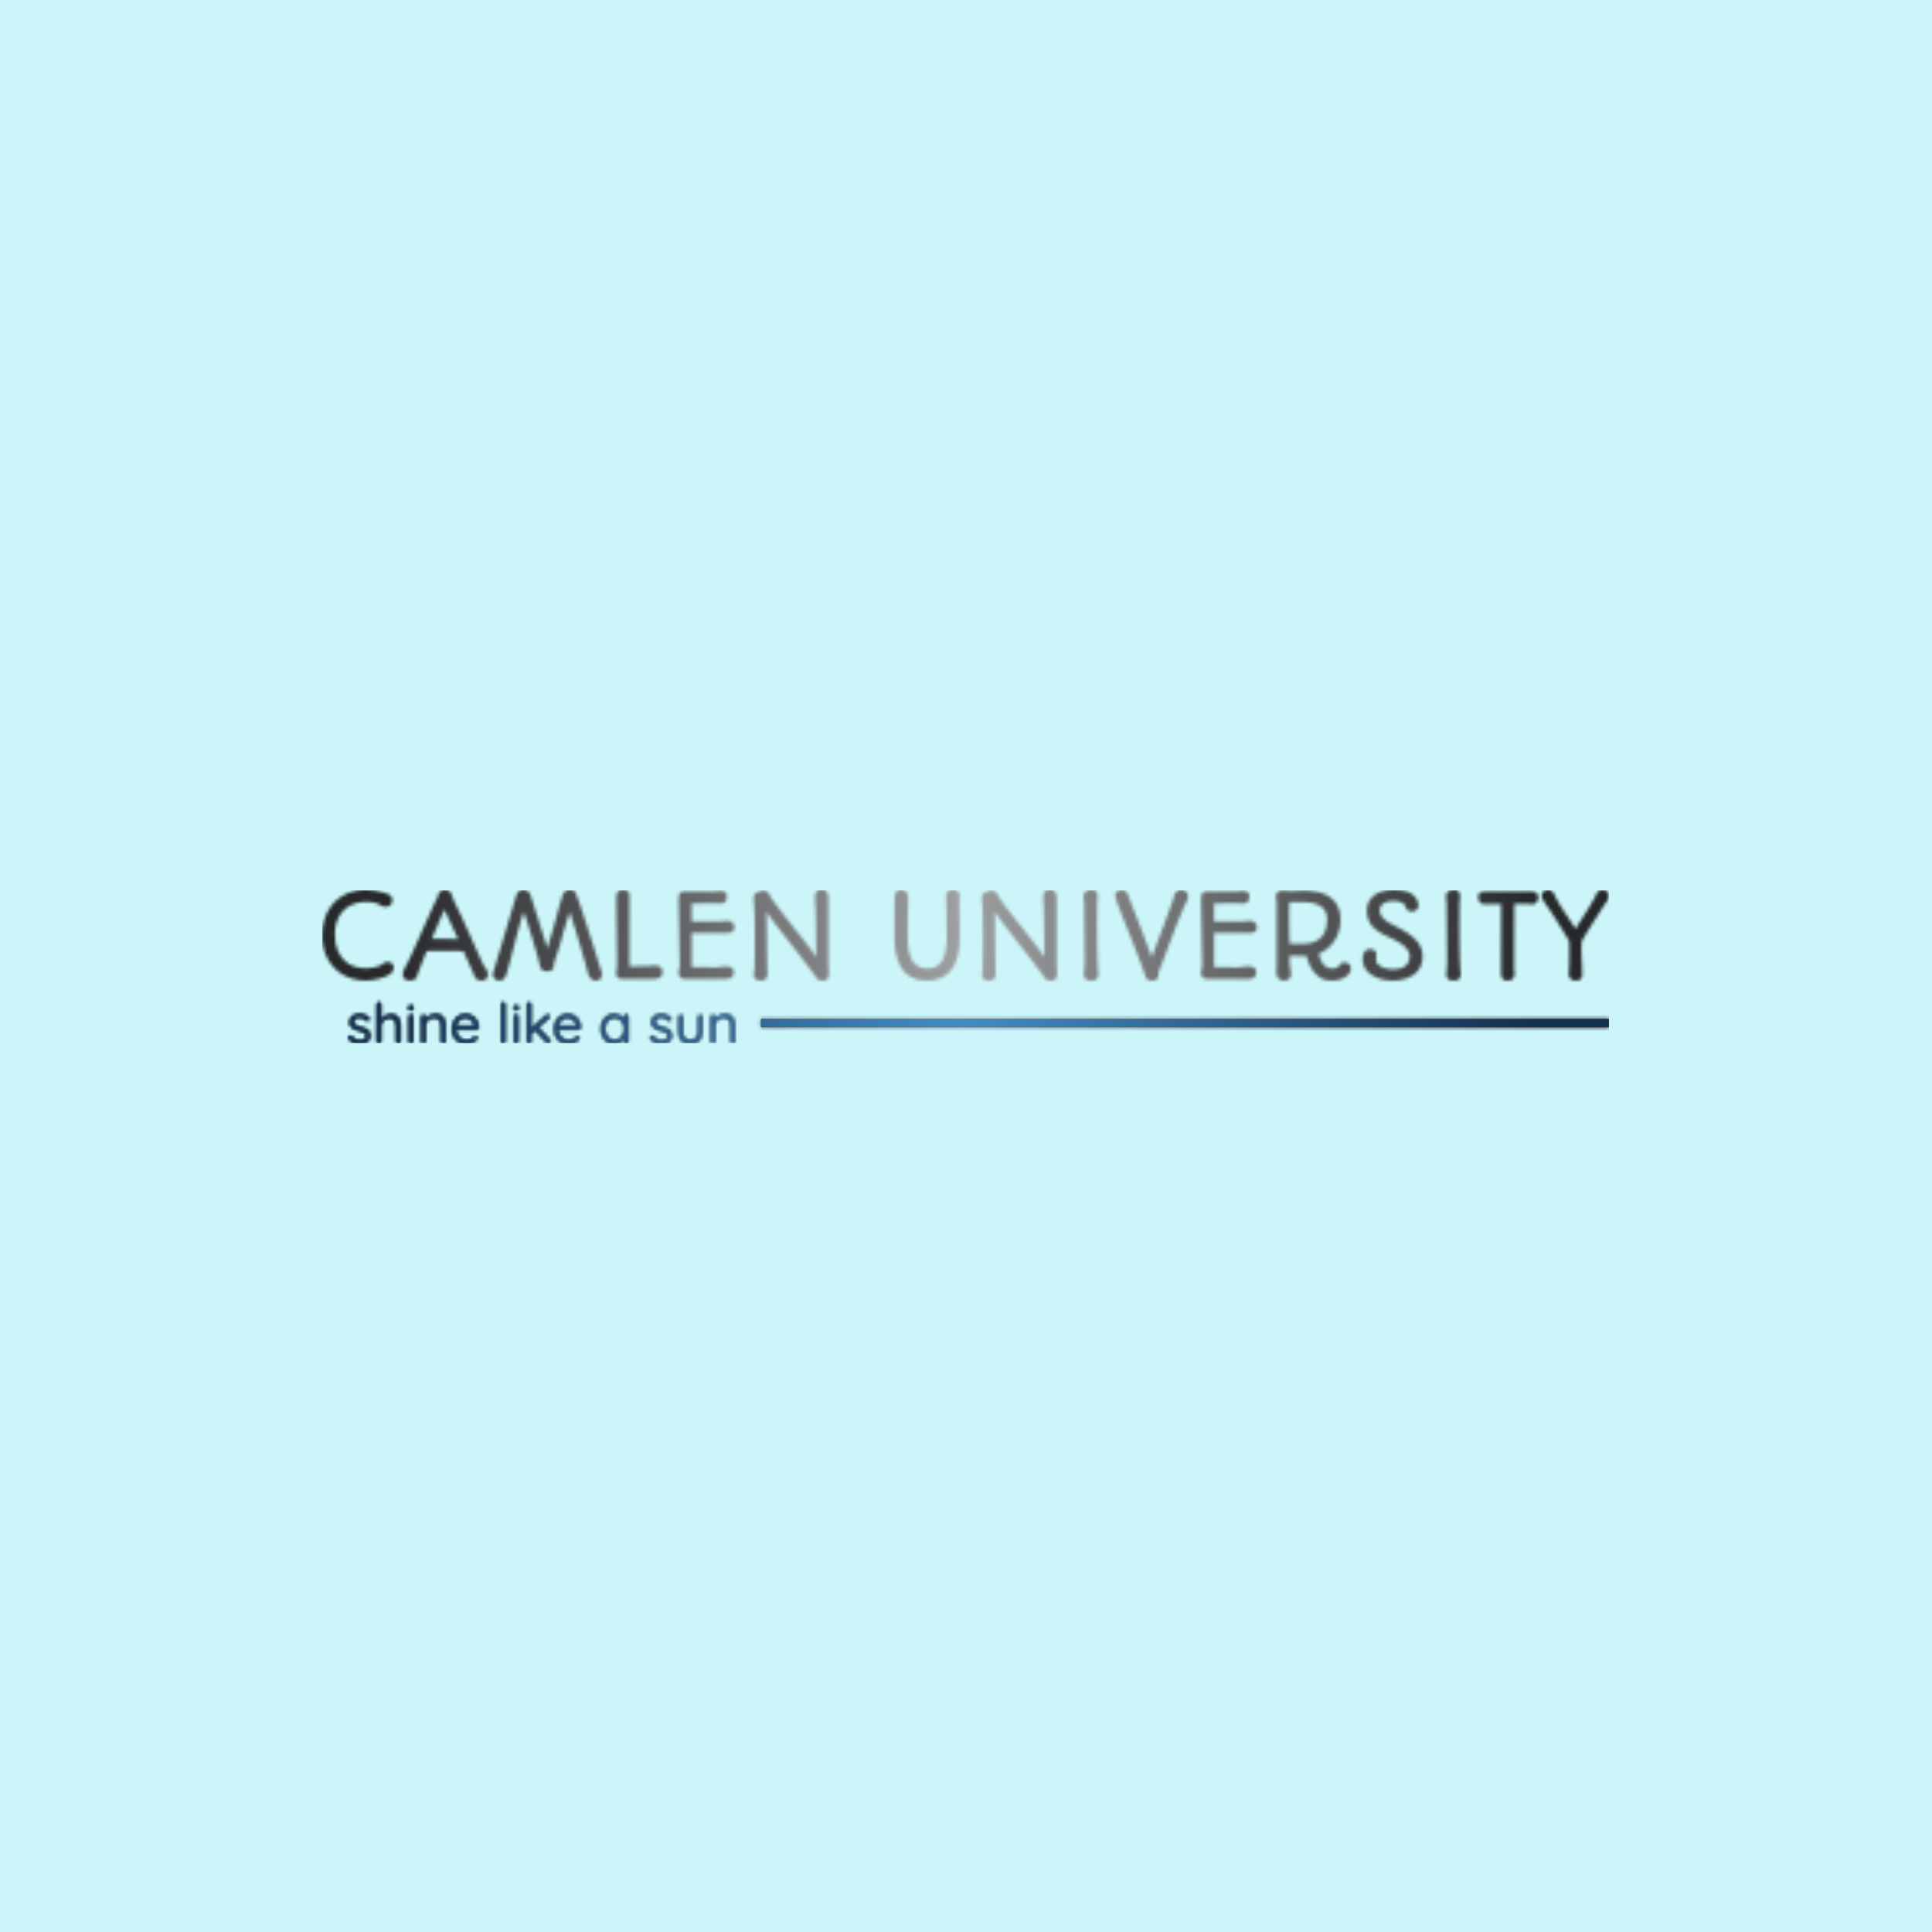 <svg xmlns="http://www.w3.org/2000/svg" version="1.1" xmlns:xlink="http://www.w3.org/1999/xlink" xmlns:svgjs="http://svgjs.dev/svgjs" width="1500" height="1500" viewBox="0 0 1500 1500"><rect width="1500" height="1500" fill="#cbf5f8"></rect><g transform="matrix(0.667,0,0,0.667,249.394,691.258)"><svg viewBox="0 0 396 47" data-background-color="#cbf5f8" preserveAspectRatio="xMidYMid meet" height="178" width="1500" xmlns="http://www.w3.org/2000/svg" xmlns:xlink="http://www.w3.org/1999/xlink"><g id="tight-bounds" transform="matrix(1,0,0,1,0.24,-0.234)"><svg viewBox="0 0 395.52 47.468" height="47.468" width="395.52"><g><svg viewBox="0 0 395.52 47.468" height="47.468" width="395.52"><g><svg viewBox="0 0 395.52 47.468" height="47.468" width="395.52"><g id="textblocktransform"><svg viewBox="0 0 395.52 47.468" height="47.468" width="395.52" id="textblock"><g><rect width="260.63" height="2.524" y="39.769" x="134.89" fill="#672109" data-fill-palette-color="tertiary"></rect></g><g><svg viewBox="0 0 395.52 27.987" height="27.987" width="395.52"><g transform="matrix(1,0,0,1,0,0)"><svg width="395.52" viewBox="2.66 -38.43 553.38 39.16" height="27.987" data-palette-color="url(#6ea6f70b-4216-466c-99b8-8034c71af8c9)"></svg></g></svg></g><g transform="matrix(1,0,0,1,0,34.594)"><svg viewBox="0 0 134.89 12.874" height="12.874" width="134.89"><g transform="matrix(1,0,0,1,8,0)"><svg width="118.89" viewBox="1.845 -37 346.265 37.5" height="12.874" data-palette-color="url(#f56f30c5-bfcb-47ea-b5b5-daa50bd6b8bb)"></svg></g></svg></g></svg></g></svg></g><g></g></svg></g><defs></defs><mask id="8b1bfc94-f69d-4f12-a55e-16eb10790db9"><g id="SvgjsG1518"><svg viewBox="0 0 395.52 47.468" height="47.468" width="395.52"><g><svg viewBox="0 0 395.52 47.468" height="47.468" width="395.52"><g><svg viewBox="0 0 395.52 47.468" height="47.468" width="395.52"><g id="SvgjsG1517"><svg viewBox="0 0 395.52 47.468" height="47.468" width="395.52" id="SvgjsSvg1516"><g><rect width="260.63" height="2.524" y="39.769" x="134.89" fill="black"></rect></g><g><svg viewBox="0 0 395.52 27.987" height="27.987" width="395.52"><g transform="matrix(1,0,0,1,0,0)"><svg width="395.52" viewBox="2.66 -38.43 553.38 39.16" height="27.987" data-palette-color="url(#6ea6f70b-4216-466c-99b8-8034c71af8c9)"><path d="M2.66-18.46L2.66-18.46Q2.66-21.97 3.43-24.82 4.2-27.66 5.54-29.88 6.88-32.1 8.69-33.72 10.5-35.33 12.6-36.38 14.7-37.43 16.98-37.93 19.26-38.43 21.53-38.43L21.53-38.43Q23.61-38.43 25.61-38.05 27.61-37.67 29.57-36.99L29.57-36.99Q30.15-36.77 30.75-36.56 31.35-36.35 31.82-36.04 32.3-35.72 32.59-35.23 32.89-34.74 32.89-33.98L32.89-33.98Q32.89-33.11 32.6-32.53 32.32-31.96 31.88-31.62 31.45-31.27 30.92-31.13 30.4-30.98 29.91-30.98L29.91-30.98Q29.57-30.98 29.17-31.09 28.78-31.2 28.37-31.37 27.95-31.54 27.56-31.77 27.17-32.01 26.86-32.23L26.86-32.23Q25.98-32.59 25.21-32.78 24.44-32.96 23.73-33.04 23.02-33.13 22.34-33.14 21.66-33.15 20.97-33.15L20.97-33.15Q19.43-33.15 17.9-32.8 16.36-32.45 14.93-31.7 13.5-30.96 12.26-29.83 11.01-28.71 10.1-27.16 9.18-25.61 8.65-23.63 8.13-21.66 8.13-19.21L8.13-19.21Q8.13-15.16 9.29-12.37 10.45-9.57 12.32-7.84 14.18-6.1 16.53-5.33 18.87-4.57 21.26-4.57L21.26-4.57Q22.36-4.57 23.43-4.7 24.49-4.83 25.4-5.04 26.32-5.25 27.03-5.51 27.73-5.76 28.1-6.03L28.1-6.03Q28.83-6.67 29.39-6.99 29.96-7.32 30.69-7.32L30.69-7.32Q31.25-7.32 31.75-7.2 32.25-7.08 32.62-6.77 32.98-6.47 33.2-5.98 33.42-5.49 33.42-4.76L33.42-4.76Q33.42-3.74 32.73-2.89 32.03-2.05 30.49-1.32L30.49-1.32 30.49-1.34Q29.98-1.05 28.99-0.68 28-0.32 26.77-0.01 25.54 0.29 24.17 0.5 22.8 0.71 21.48 0.71L21.48 0.71Q18.48 0.71 15.93-0.01 13.38-0.73 11.29-2.01 9.2-3.3 7.59-5.08 5.98-6.86 4.88-8.98 3.78-11.11 3.22-13.51 2.66-15.92 2.66-18.46ZM37.35-1.88L37.35-1.88Q37.35-2.66 37.57-3.45 37.79-4.25 38.38-5.05L38.38-5.05Q38.79-5.76 39.51-7.2 40.23-8.64 41.14-10.6 42.04-12.55 43.08-14.86 44.11-17.16 45.19-19.57 46.26-21.97 47.32-24.38 48.39-26.78 49.34-28.89 50.29-31.01 51.07-32.71 51.85-34.42 52.39-35.47L52.39-35.47Q52.46-36.01 52.68-36.54 52.9-37.06 53.27-37.49 53.64-37.92 54.15-38.17 54.66-38.43 55.34-38.43L55.34-38.43Q56.22-38.43 56.77-38.18 57.32-37.94 57.68-37.51 58.03-37.08 58.25-36.52 58.47-35.96 58.69-35.33L58.69-35.33Q58.88-34.77 59.06-34.27 59.23-33.76 59.37-33.5L59.37-33.5Q61.01-30.22 62.56-26.9 64.11-23.58 65.63-20.15 67.16-16.72 68.72-13.21 70.29-9.69 71.97-6.05L71.97-6.05 72.43-5.37Q72.63-5.1 72.9-4.72 73.17-4.35 73.4-3.91 73.63-3.47 73.79-2.98 73.95-2.49 73.95-2L73.95-2Q73.95-0.54 73.12 0.09 72.29 0.71 71.09 0.71L71.09 0.71Q70.43 0.71 69.88 0.5 69.33 0.29 68.92-0.06 68.5-0.42 68.26-0.89 68.02-1.37 67.94-1.9L67.94-1.9Q67.26-3.39 66.67-4.7 66.09-6.01 65.54-7.23 64.99-8.45 64.48-9.61 63.96-10.77 63.45-11.94L63.45-11.94Q63.06-11.94 62.35-11.95 61.64-11.96 60.76-12.01L60.76-12.01Q59.37-12.01 57.94-12.04 56.52-12.06 55.03-12.07 53.54-12.08 51.95-12.07 50.36-12.06 48.63-11.99L48.63-11.99Q48.36-11.96 48.12-11.95 47.87-11.94 47.6-11.94L47.6-11.94Q46.92-10.28 46.31-8.78 45.7-7.28 45.21-6.01 44.72-4.74 44.35-3.75 43.97-2.76 43.77-2.15L43.77-2.15 43.77-2.17Q43.63-1.64 43.44-1.12 43.26-0.61 42.92-0.21 42.58 0.2 41.98 0.45 41.38 0.71 40.4 0.71L40.4 0.71Q39.08 0.71 38.22 0.05 37.35-0.61 37.35-1.88ZM49.83-17.26L49.83-17.26Q50.34-17.26 51.16-17.26 51.98-17.26 53.28-17.25 54.59-17.24 56.49-17.22 58.4-17.21 61.11-17.19L61.11-17.19Q59.98-19.63 58.57-22.69 57.15-25.76 55.22-29.83L55.22-29.83Q54.66-28.59 54.03-27.1 53.39-25.61 52.7-24 52-22.39 51.28-20.68 50.56-18.97 49.83-17.26ZM76.04-1.93L76.04-1.93Q76.04-2.37 76.17-2.69L76.17-2.69Q76.36-3.2 76.84-4.76 77.31-6.32 78.01-8.63 78.71-10.94 79.57-13.84 80.44-16.75 81.4-19.98 82.37-23.22 83.38-26.61 84.39-30 85.37-33.3L85.37-33.3 85.37-33.28Q85.54-33.96 85.75-34.66 85.96-35.35 86.16-35.94 86.37-36.52 86.58-36.95 86.79-37.38 86.93-37.52L86.93-37.52Q87.32-37.94 87.98-38.18 88.64-38.43 89.28-38.43L89.28-38.43Q90.13-38.43 90.69-38.12 91.25-37.82 91.66-37.22 92.06-36.62 92.37-35.74 92.67-34.86 93.01-33.74L93.01-33.74 99.14-14.28 99.48-13.26Q100.8-17.31 101.72-20.51 102.63-23.71 103.3-26.21 103.97-28.71 104.47-30.62 104.98-32.52 105.46-34.03L105.46-34.03Q105.71-34.79 105.95-35.57 106.2-36.35 106.57-36.99 106.95-37.62 107.55-38.02 108.15-38.43 109.15-38.43L109.15-38.43Q110-38.43 110.64-38.17 111.27-37.92 111.64-37.01L111.64-37.01Q111.81-36.6 111.98-36.16 112.15-35.72 112.41-35.05 112.67-34.38 113.03-33.35 113.4-32.32 113.94-30.74 114.47-29.15 115.2-26.9 115.94-24.66 116.95-21.52 117.96-18.38 119.27-14.25 120.58-10.11 122.24-4.79L122.24-4.79Q122.53-4 122.71-3.44 122.9-2.88 122.94-2.39L122.94-2.39Q122.99-1.76 122.88-1.2 122.77-0.63 122.48-0.21 122.19 0.22 121.67 0.46 121.16 0.71 120.41 0.71L120.41 0.71Q119.43 0.71 118.79 0.31 118.16-0.1 117.76-0.68 117.35-1.27 117.13-1.95 116.91-2.64 116.79-3.22L116.79-3.22Q116.33-4.93 115.74-7.02 115.16-9.11 114.5-11.4 113.84-13.7 113.13-16.08 112.42-18.46 111.73-20.74 111.03-23.02 110.36-25.07 109.69-27.12 109.1-28.78L109.1-28.78Q108.17-26.2 107.42-23.55 106.66-20.9 105.92-18.23 105.17-15.55 104.38-12.88 103.58-10.21 102.61-7.57L102.61-7.57Q102.41-7.08 102.33-6.49 102.24-5.91 102.24-5.52L102.24-5.52Q102.24-4.83 101.97-4.39 101.7-3.96 101.28-3.7 100.85-3.44 100.31-3.33 99.78-3.22 99.24-3.22L99.24-3.22Q98.33-3.22 97.79-3.48 97.24-3.74 96.91-4.17 96.58-4.61 96.42-5.16 96.26-5.71 96.16-6.3L96.16-6.3Q96.11-6.64 96.05-6.97 95.99-7.3 95.89-7.64L95.89-7.64Q95.48-9.11 94.98-10.88 94.48-12.65 93.92-14.56 93.35-16.48 92.76-18.44 92.16-20.41 91.56-22.28 90.96-24.15 90.39-25.83 89.81-27.51 89.33-28.86L89.33-28.86Q88.72-27.2 88.07-24.96 87.42-22.73 86.75-20.23 86.08-17.72 85.41-15.09 84.74-12.45 84.09-9.95 83.44-7.45 82.83-5.22 82.22-3 81.68-1.37L81.68-1.37Q81.12-0.42 80.57 0.15 80.02 0.71 78.95 0.71L78.95 0.71Q78.32 0.71 77.79 0.5 77.27 0.29 76.87-0.07 76.48-0.44 76.26-0.92 76.04-1.39 76.04-1.93ZM129.09-2.71L129.09-2.71Q129.09-3.42 129.3-4.11 129.51-4.81 129.51-5.59L129.51-5.59 129.14-34.74Q129.17-36.6 129.79-37.49 130.41-38.38 131.93-38.38L131.93-38.38Q132.76-38.38 133.32-38.23 133.88-38.09 134.22-37.72 134.56-37.35 134.7-36.77 134.83-36.18 134.83-35.3L134.83-35.3 134.83-31.64Q134.83-30.13 134.82-28.04 134.81-25.95 134.81-23.58 134.81-21.22 134.81-18.69 134.81-16.16 134.81-13.76 134.81-11.35 134.81-9.2 134.81-7.06 134.83-5.44L134.83-5.44Q137.69-5.44 139.65-5.46 141.62-5.47 142.89-5.52L142.89-5.52Q143.57-5.57 144.26-5.68 144.94-5.79 145.72-5.79L145.72-5.79Q147.33-5.79 148.17-5.05 149.02-4.32 149.02-2.91L149.02-2.91Q149.02-1.95 148.65-1.38 148.28-0.81 147.69-0.5 147.09-0.2 146.34-0.1 145.6 0 144.84 0L144.84 0 131.88 0Q131.27 0 130.75-0.11 130.24-0.22 129.88-0.51 129.51-0.81 129.3-1.33 129.09-1.86 129.09-2.71ZM155.92-2.76L155.92-2.76Q155.92-3.17 156.03-3.64 156.14-4.1 156.26-4.49L156.26-4.49 156.48-5.27 155.92-34.47Q155.92-35.67 156.2-36.33 156.48-36.99 156.92-37.3 157.36-37.62 157.94-37.67 158.51-37.72 159.1-37.72L159.1-37.72 171.96-37.72Q172.4-37.77 172.95-37.85 173.5-37.94 173.72-37.94L173.72-37.94Q174.65-37.94 175.22-37.77 175.8-37.6 176.13-37.27 176.45-36.94 176.56-36.45 176.67-35.96 176.67-35.3L176.67-35.3Q176.67-34.38 176.44-33.81 176.21-33.25 175.81-32.95 175.41-32.64 174.87-32.54 174.33-32.45 173.72-32.45L173.72-32.45Q173.45-32.45 173.01-32.46 172.57-32.47 172.08-32.52L172.08-32.52Q169.72-32.52 168.26-32.52 166.81-32.52 165.94-32.51 165.08-32.5 164.63-32.5 164.17-32.5 163.83-32.5L163.83-32.5 161.56-32.5 161.56-24.76Q161.71-24.76 161.92-24.74 162.12-24.73 162.56-24.73 163-24.73 163.77-24.73 164.54-24.73 165.83-24.73 167.13-24.73 169.03-24.73 170.94-24.73 173.65-24.73L173.65-24.73Q173.92-24.73 174.26-24.76 174.6-24.78 174.94-24.83L174.94-24.83Q175.38-24.88 175.97-24.93 176.55-24.98 177.24-24.98L177.24-24.98Q177.9-24.98 178.41-24.71 178.92-24.44 179.27-24.04 179.63-23.63 179.81-23.17 179.99-22.71 179.99-22.29L179.99-22.29Q179.99-20.97 179.13-20.36 178.26-19.75 176.89-19.75L176.89-19.75 161.56-19.73 161.56-5.1Q163.98-5.1 166.42-5.03 168.86-4.96 171.52-4.96L171.52-4.96Q172.26-4.96 172.87-5.03 173.48-5.1 174.04-5.2L174.04-5.2Q174.55-5.27 175.08-5.33 175.6-5.4 176.24-5.4L176.24-5.4Q176.97-5.4 177.59-5.29 178.21-5.18 178.68-4.9 179.14-4.61 179.41-4.14 179.68-3.66 179.68-2.93L179.68-2.93Q179.68-1.86 179.31-1.27 178.95-0.68 178.32-0.4 177.7-0.12 176.91-0.06 176.11 0 175.26 0L175.26 0 158.83 0Q158.19 0 157.67-0.15 157.14-0.29 156.75-0.62 156.36-0.95 156.14-1.48 155.92-2 155.92-2.76ZM188.29-1.56L188.29-1.56Q188.29-2.59 188.44-3.3 188.59-4 188.61-3.96L188.61-3.96Q188.66-6.62 188.7-9.35 188.73-12.08 188.73-15.14L188.73-15.14Q188.73-17.07 188.73-19.32 188.73-21.58 188.7-23.89 188.66-26.2 188.59-28.43 188.51-30.66 188.39-32.57L188.39-32.57Q188.29-33.13 188.24-33.58 188.2-34.03 188.2-34.55L188.2-34.55Q188.2-35.74 188.71-36.44 189.22-37.13 190.37-37.4L190.37-37.4Q190.86-37.82 191.45-37.98 192.05-38.13 192.61-38.13L192.61-38.13Q193.2-38.13 193.68-37.79 194.15-37.45 194.52-36.99 194.88-36.52 195.13-36.02 195.37-35.52 195.47-35.21L195.47-35.21Q196.23-34.08 197.29-32.64 198.35-31.2 199.61-29.55 200.87-27.91 202.28-26.11 203.7-24.32 205.15-22.49 206.6-20.65 208.04-18.84 209.48-17.02 210.78-15.33 212.07-13.65 213.2-12.15 214.32-10.64 215.12-9.45L215.12-9.45Q215.12-14.67 215.09-18.44 215.05-22.22 215-24.87 214.95-27.51 214.88-29.22 214.81-30.93 214.76-32.06 214.71-33.18 214.67-33.9 214.64-34.62 214.64-35.28L214.64-35.28Q214.64-36.25 214.84-36.88 215.05-37.5 215.43-37.84 215.81-38.18 216.37-38.31 216.93-38.43 217.66-38.43L217.66-38.43Q218.62-38.43 219.15-38.04 219.69-37.65 219.97-37.05 220.25-36.45 220.31-35.71 220.37-34.96 220.37-34.25L220.37-34.25 220.37-6.25Q220.37-5.37 220.47-4.48 220.57-3.59 220.57-2.59L220.57-2.59Q220.57-1.64 220.42-1.01 220.28-0.39 219.95 0 219.62 0.39 219.09 0.55 218.57 0.71 217.83 0.71L217.83 0.71Q216.47 0.71 215.65 0.02 214.83-0.66 214.49-1.64L214.49-1.64Q212.17-4.81 209.79-7.9 207.41-10.99 204.99-14.07 202.58-17.16 200.13-20.3 197.69-23.44 195.28-26.68L195.28-26.68 193.81-28.98Q193.84-25.24 193.86-22.33 193.88-19.41 193.91-17.13 193.93-14.84 193.96-13.1 193.98-11.35 193.99-9.97 194.01-8.59 194.02-7.46 194.03-6.32 194.03-5.25L194.03-5.25Q194.05-4.61 194.12-3.89 194.18-3.17 194.18-2.49L194.18-2.49Q194.18-1.86 194.07-1.27 193.96-0.68 193.64-0.24 193.32 0.2 192.75 0.45 192.18 0.71 191.25 0.71L191.25 0.71Q190 0.71 189.15 0.1 188.29-0.51 188.29-1.56ZM248.81-17.94L248.81-17.94Q248.79-21.83 248.82-25.74 248.86-29.66 248.86-33.96L248.86-33.96Q248.86-34.99 248.97-35.82 249.08-36.65 249.37-37.23 249.67-37.82 250.17-38.12 250.67-38.43 251.45-38.43L251.45-38.43Q253.23-38.43 253.96-37.39 254.69-36.35 254.69-34.57L254.69-34.57Q254.69-34.06 254.67-33.47 254.65-32.89 254.62-32.08 254.6-31.27 254.56-30.13 254.52-28.98 254.5-27.37 254.47-25.76 254.45-23.56 254.43-21.36 254.43-18.43L254.43-18.43Q254.43-16.67 254.54-14.95 254.65-13.23 254.98-11.68 255.3-10.13 255.92-8.81 256.53-7.5 257.49-6.53 258.45-5.57 259.86-5.03 261.26-4.49 263.19-4.49L263.19-4.49Q265.41-4.49 266.95-5.4 268.49-6.3 269.45-8.03 270.42-9.77 270.84-12.32 271.27-14.87 271.27-18.16L271.27-18.16Q271.27-24.1 271.17-28.2 271.08-32.3 271.03-34.13L271.03-34.13Q271-34.5 271-34.89 271-35.28 271-35.35L271-35.35Q271-37.08 271.77-37.76 272.54-38.43 273.84-38.43L273.84-38.43Q274.67-38.43 275.24-38.18 275.81-37.94 276.15-37.55 276.5-37.16 276.64-36.67 276.79-36.18 276.79-35.72L276.79-35.72Q276.79-34.91 276.73-34.07 276.67-33.23 276.67-32.32L276.67-32.32Q276.67-30.37 276.69-28.71 276.72-27.05 276.76-25.54L276.76-25.54Q276.76-23.78 276.81-21.98 276.86-20.19 276.86-18.12L276.86-18.12Q276.86-13.65 276.02-10.14 275.18-6.64 273.44-4.22 271.71-1.81 269.09-0.54 266.46 0.73 262.92 0.73L262.92 0.73Q261.14 0.73 259.41 0.4 257.67 0.07 256.11-0.73 254.55-1.54 253.22-2.91 251.89-4.27 250.91-6.35 249.93-8.42 249.37-11.28 248.81-14.14 248.81-17.94ZM286.43-1.56L286.43-1.56Q286.43-2.59 286.58-3.3 286.72-4 286.75-3.96L286.75-3.96Q286.8-6.62 286.83-9.35 286.87-12.08 286.87-15.14L286.87-15.14Q286.87-17.07 286.87-19.32 286.87-21.58 286.83-23.89 286.8-26.2 286.72-28.43 286.65-30.66 286.53-32.57L286.53-32.57Q286.43-33.13 286.38-33.58 286.33-34.03 286.33-34.55L286.33-34.55Q286.33-35.74 286.85-36.44 287.36-37.13 288.51-37.4L288.51-37.4Q288.99-37.82 289.59-37.98 290.19-38.13 290.75-38.13L290.75-38.13Q291.34-38.13 291.81-37.79 292.29-37.45 292.66-36.99 293.02-36.52 293.27-36.02 293.51-35.52 293.61-35.21L293.61-35.21Q294.36-34.08 295.43-32.64 296.49-31.2 297.75-29.55 299-27.91 300.42-26.11 301.84-24.32 303.29-22.49 304.74-20.65 306.18-18.84 307.62-17.02 308.92-15.33 310.21-13.65 311.33-12.15 312.46-10.64 313.26-9.45L313.26-9.45Q313.26-14.67 313.22-18.44 313.19-22.22 313.14-24.87 313.09-27.51 313.02-29.22 312.94-30.93 312.9-32.06 312.85-33.18 312.81-33.9 312.77-34.62 312.77-35.28L312.77-35.28Q312.77-36.25 312.98-36.88 313.19-37.5 313.57-37.84 313.94-38.18 314.51-38.31 315.07-38.43 315.8-38.43L315.8-38.43Q316.75-38.43 317.29-38.04 317.83-37.65 318.11-37.05 318.39-36.45 318.45-35.71 318.51-34.96 318.51-34.25L318.51-34.25 318.51-6.25Q318.51-5.37 318.61-4.48 318.71-3.59 318.71-2.59L318.71-2.59Q318.71-1.64 318.56-1.01 318.41-0.39 318.08 0 317.75 0.39 317.23 0.55 316.7 0.71 315.97 0.71L315.97 0.71Q314.6 0.71 313.79 0.02 312.97-0.66 312.63-1.64L312.63-1.64Q310.31-4.81 307.93-7.9 305.55-10.99 303.13-14.07 300.71-17.16 298.27-20.3 295.83-23.44 293.41-26.68L293.41-26.68 291.95-28.98Q291.97-25.24 292-22.33 292.02-19.41 292.05-17.13 292.07-14.84 292.09-13.1 292.12-11.35 292.13-9.97 292.14-8.59 292.16-7.46 292.17-6.32 292.17-5.25L292.17-5.25Q292.19-4.61 292.25-3.89 292.31-3.17 292.31-2.49L292.31-2.49Q292.31-1.86 292.2-1.27 292.09-0.68 291.78-0.24 291.46 0.2 290.89 0.45 290.31 0.71 289.38 0.71L289.38 0.71Q288.14 0.71 287.28 0.1 286.43-0.51 286.43-1.56ZM330.23-1.95L330.23-1.95Q330.23-3.2 330.41-4.41 330.59-5.62 330.59-6.98L330.59-6.98Q330.59-13.21 330.48-19.51 330.37-25.81 330.37-32.45L330.37-32.45Q330.37-33.13 330.23-33.83 330.08-34.52 330.08-35.33L330.08-35.33Q330.08-35.96 330.25-36.52 330.42-37.08 330.84-37.51 331.25-37.94 331.98-38.18 332.72-38.43 333.82-38.43L333.82-38.43Q334.91-38.43 335.55-37.6 336.18-36.77 336.18-35.38L336.18-35.38Q336.18-34.96 336.11-34.56 336.04-34.16 335.96-33.72L335.96-33.72Q335.92-31.62 335.89-29.2 335.87-26.78 335.87-23.66L335.87-23.66Q335.87-20.87 335.89-17.97 335.92-15.06 335.96-12.38 336.01-9.69 336.1-7.36 336.18-5.03 336.31-3.34L336.31-3.34 336.31-3.37Q336.35-3 336.39-2.67 336.43-2.34 336.43-2L336.43-2Q336.43-1.42 336.29-0.92 336.16-0.42 335.84-0.05 335.52 0.32 334.96 0.51 334.4 0.71 333.57 0.71L333.57 0.71Q332.59 0.71 331.95 0.54 331.3 0.37 330.92 0.02 330.54-0.32 330.39-0.82 330.23-1.32 330.23-1.95ZM356.54-1.76L356.54-1.76Q355.64-4.27 354.59-7.08 353.54-9.89 352.44-12.72 351.34-15.55 350.28-18.25 349.22-20.95 348.31-23.22L348.31-23.22Q347.46-25.34 346.69-27.28 345.92-29.22 345.32-30.81 344.73-32.4 344.31-33.54 343.9-34.69 343.77-35.25L343.77-35.25Q343.6-35.91 343.76-36.47 343.92-37.04 344.3-37.46 344.68-37.89 345.23-38.12 345.78-38.35 346.43-38.35L346.43-38.35Q348.19-38.35 348.88-36.79L348.88-36.79Q349.22-35.94 349.89-34.25 350.56-32.57 351.43-30.32 352.29-28.08 353.32-25.43 354.35-22.78 355.41-20.02 356.47-17.26 357.49-14.51 358.52-11.77 359.42-9.35L359.42-9.35Q360.38-11.84 361.34-14.39 362.3-16.94 363.23-19.41 364.16-21.88 365.01-24.17 365.87-26.46 366.59-28.45 367.31-30.44 367.89-32.06 368.48-33.67 368.85-34.77L368.85-34.77Q368.87-35.3 369.09-35.94 369.31-36.57 369.71-37.12 370.12-37.67 370.7-38.05 371.29-38.43 372.07-38.43L372.07-38.43Q372.63-38.43 373.17-38.21 373.71-37.99 374.12-37.61 374.54-37.23 374.79-36.69 375.05-36.16 375.05-35.55L375.05-35.55Q375.05-35.03 374.9-34.52 374.76-34.01 374.55-33.53 374.34-33.06 374.11-32.65 373.88-32.25 373.71-31.98L373.71-31.98 373.68-31.93Q372.53-29.3 371.58-26.98 370.63-24.66 369.77-22.49 368.92-20.31 368.15-18.25 367.38-16.19 366.6-14.06L366.6-14.06Q365.7-11.6 364.59-8.68 363.48-5.76 362.21-2.51L362.21-2.51Q362.26-2.32 362.28-2.1 362.3-1.88 362.3-1.68L362.3-1.68Q362.3-0.93 362.05-0.46 361.79 0 361.36 0.27 360.94 0.54 360.38 0.63 359.81 0.73 359.23 0.73L359.23 0.73Q358.52 0.73 358.07 0.51 357.62 0.29 357.32-0.07 357.03-0.44 356.86-0.88 356.69-1.32 356.54-1.76ZM380.59-2.76L380.59-2.76Q380.59-3.17 380.7-3.64 380.81-4.1 380.93-4.49L380.93-4.49 381.15-5.27 380.59-34.47Q380.59-35.67 380.87-36.33 381.15-36.99 381.59-37.3 382.03-37.62 382.6-37.67 383.18-37.72 383.76-37.72L383.76-37.72 396.63-37.72Q397.07-37.77 397.62-37.85 398.17-37.94 398.39-37.94L398.39-37.94Q399.31-37.94 399.89-37.77 400.46-37.6 400.79-37.27 401.12-36.94 401.23-36.45 401.34-35.96 401.34-35.3L401.34-35.3Q401.34-34.38 401.11-33.81 400.88-33.25 400.47-32.95 400.07-32.64 399.53-32.54 399-32.45 398.39-32.45L398.39-32.45Q398.12-32.45 397.68-32.46 397.24-32.47 396.75-32.52L396.75-32.52Q394.38-32.52 392.93-32.52 391.48-32.52 390.61-32.51 389.74-32.5 389.29-32.5 388.84-32.5 388.5-32.5L388.5-32.5 386.23-32.5 386.23-24.76Q386.37-24.76 386.58-24.74 386.79-24.73 387.23-24.73 387.67-24.73 388.44-24.73 389.21-24.73 390.5-24.73 391.79-24.73 393.7-24.73 395.6-24.73 398.31-24.73L398.31-24.73Q398.58-24.73 398.92-24.76 399.26-24.78 399.61-24.83L399.61-24.83Q400.05-24.88 400.63-24.93 401.22-24.98 401.9-24.98L401.9-24.98Q402.56-24.98 403.07-24.71 403.59-24.44 403.94-24.04 404.29-23.63 404.48-23.17 404.66-22.71 404.66-22.29L404.66-22.29Q404.66-20.97 403.79-20.36 402.93-19.75 401.56-19.75L401.56-19.75 386.23-19.73 386.23-5.1Q388.64-5.1 391.09-5.03 393.53-4.96 396.19-4.96L396.19-4.96Q396.92-4.96 397.53-5.03 398.14-5.1 398.7-5.2L398.7-5.2Q399.22-5.27 399.74-5.33 400.27-5.4 400.9-5.4L400.9-5.4Q401.63-5.4 402.26-5.29 402.88-5.18 403.34-4.9 403.81-4.61 404.07-4.14 404.34-3.66 404.34-2.93L404.34-2.93Q404.34-1.86 403.98-1.27 403.61-0.68 402.99-0.4 402.37-0.12 401.57-0.06 400.78 0 399.92 0L399.92 0 383.49 0Q382.86 0 382.33-0.15 381.81-0.29 381.42-0.62 381.03-0.95 380.81-1.48 380.59-2 380.59-2.76ZM413.01-2.71L413.01-2.71Q413.01-3.25 413.06-3.76 413.1-4.27 413.15-4.71L413.15-4.71Q413.15-8.11 413.15-10.96 413.15-13.82 413.15-16.3 413.15-18.77 413.15-20.95 413.15-23.12 413.15-25.16 413.15-27.2 413.17-29.16 413.18-31.13 413.18-33.18L413.18-33.18Q413.06-33.52 412.95-34.13 412.84-34.74 412.84-35.28L412.84-35.28Q412.84-35.79 412.99-36.3 413.15-36.82 413.48-37.22 413.81-37.62 414.3-37.87 414.79-38.11 415.42-38.11L415.42-38.11Q416.45-38.11 417.5-37.99 418.55-37.87 419.87-37.87L419.87-37.87Q420.97-37.87 422.06-37.98 423.16-38.09 424.41-38.11L424.41-38.11Q428.1-38.11 431.09-37.38 434.08-36.65 436.19-35.11 438.3-33.57 439.45-31.19 440.6-28.81 440.6-25.51L440.6-25.51Q440.6-22.39 439.73-19.96 438.86-17.53 437.51-15.72 436.15-13.92 434.48-12.71 432.81-11.5 431.22-10.86L431.22-10.86Q431.44-9.55 431.92-8.39 432.39-7.23 433.14-6.35 433.88-5.47 434.88-4.96 435.88-4.44 437.13-4.44L437.13-4.44Q438.06-4.44 438.82-4.74 439.59-5.03 440.16-5.88L440.16-5.88Q440.5-6.37 440.99-6.75 441.47-7.13 442.23-7.13L442.23-7.13Q443.55-7.13 444.28-6.4 445.01-5.66 445.01-4.54L445.01-4.54Q445.01-3.49 444.42-2.54 443.82-1.59 442.73-0.87 441.64-0.15 440.11 0.28 438.57 0.71 436.69 0.71L436.69 0.71Q434.96 0.71 433.55 0.21 432.15-0.29 431.04-1.14 429.93-1.98 429.07-3.06 428.22-4.15 427.61-5.33 427-6.52 426.61-7.69 426.22-8.86 426-9.89L426-9.89Q425.7-9.89 425.21-9.89 424.73-9.89 424.21-9.89 423.7-9.89 423.2-9.9 422.7-9.91 422.38-9.91L422.38-9.91Q421.67-9.94 420.64-9.95 419.6-9.96 418.74-9.96L418.74-9.96 418.74-6.4Q418.79-5.25 419.04-4.16 419.28-3.08 419.28-1.93L419.28-1.93Q419.28-1.22 419-0.73 418.72-0.24 418.28 0.09 417.84 0.42 417.33 0.56 416.82 0.71 416.35 0.71L416.35 0.71Q415.62 0.71 415.01 0.45 414.4 0.2 413.96-0.26 413.52-0.71 413.26-1.33 413.01-1.95 413.01-2.71ZM418.72-15.21L418.72-15.21Q419.35-15.19 420.21-15.16 421.06-15.14 421.85-15.11 422.63-15.09 423.24-15.08 423.85-15.06 424.02-15.06L424.02-15.06Q427.31-15.06 429.43-15.97 431.54-16.87 432.73-18.36 433.93-19.85 434.38-21.78 434.83-23.71 434.83-25.73L434.83-25.73Q434.83-27.51 434.27-28.75 433.71-29.98 432.78-30.79 431.85-31.59 430.68-32.06 429.51-32.52 428.3-32.74 427.09-32.96 425.93-33.01 424.77-33.06 423.9-33.06L423.9-33.06Q422.65-33.06 421.37-33.02 420.09-32.98 418.6-32.96L418.6-32.96Q418.55-32.03 418.54-31.27 418.52-30.52 418.51-29.8 418.5-29.08 418.5-28.33 418.5-27.59 418.5-26.66L418.5-26.66Q418.5-25 418.51-23.57 418.52-22.14 418.55-20.79 418.57-19.43 418.61-18.07 418.65-16.7 418.72-15.21ZM430.15-10.5L430.17-10.52Q430.15-10.52 430.15-10.5L430.15-10.5ZM430.15-10.5L430.12-10.5 430.15-10.5ZM450.14-8.76L450.14-8.76Q450.26-10.74 450.96-11.78 451.65-12.82 453.41-12.82L453.41-12.82Q454.51-12.82 455.29-12.19 456.07-11.57 456.07-10.47L456.07-10.47Q456.07-9.84 455.95-9.2 455.83-8.57 455.88-7.89L455.88-7.89Q455.97-7.06 456.61-6.37 457.24-5.69 458.22-5.19 459.2-4.69 460.44-4.41 461.69-4.13 462.98-4.13L462.98-4.13Q464.3-4.13 465.6-4.36 466.91-4.59 467.97-5.22 469.03-5.86 469.69-6.96 470.35-8.06 470.35-9.81L470.35-9.81Q470.35-10.96 469.79-11.98 469.23-12.99 468.35-13.83 467.47-14.67 466.41-15.36 465.35-16.04 464.37-16.55L464.37-16.55Q462.98-17.26 461.53-17.93 460.07-18.6 458.7-19.35 457.32-20.09 456.08-20.98 454.85-21.88 453.92-23.07 452.99-24.27 452.46-25.84 451.92-27.42 451.92-29.49L451.92-29.49Q451.92-31.81 452.91-33.5 453.9-35.18 455.51-36.28 457.12-37.38 459.21-37.9 461.3-38.43 463.49-38.43L463.49-38.43Q465.45-38.43 467.28-38.09 469.11-37.74 470.55-36.98 471.99-36.21 472.94-34.92 473.89-33.64 474.09-31.79L474.09-31.79Q474.14-31.1 473.92-30.58 473.7-30.05 473.31-29.7 472.92-29.35 472.42-29.16 471.92-28.98 471.4-28.98L471.4-28.98Q470.62-28.98 470.08-29.22 469.55-29.47 469.21-29.83 468.86-30.2 468.69-30.66 468.52-31.13 468.47-31.57L468.47-31.57Q468.11-32.15 467.52-32.53 466.94-32.91 466.22-33.14 465.49-33.37 464.71-33.46 463.93-33.54 463.2-33.54L463.2-33.54Q462.17-33.54 461.16-33.33 460.15-33.11 459.32-32.62 458.49-32.13 457.98-31.37 457.46-30.62 457.46-29.52L457.46-29.52Q457.46-28.22 458.07-27.22 458.68-26.22 459.61-25.44 460.54-24.66 461.67-24.02 462.81-23.39 463.88-22.85L463.88-22.85Q465.18-22.19 466.57-21.45 467.96-20.7 469.29-19.84 470.62-18.97 471.82-17.94 473.01-16.92 473.92-15.66 474.82-14.4 475.35-12.92 475.87-11.43 475.87-9.62L475.87-9.62Q475.87-7.69 475.33-6.18 474.8-4.66 473.87-3.52 472.94-2.37 471.7-1.56 470.45-0.76 469.01-0.24 467.57 0.27 466.02 0.5 464.47 0.73 462.93 0.73L462.93 0.73Q461.64 0.73 460.16 0.51 458.68 0.29 457.24-0.18 455.8-0.66 454.5-1.4 453.19-2.15 452.2-3.21 451.21-4.27 450.65-5.65 450.09-7.03 450.14-8.76ZM486.1-1.95L486.1-1.95Q486.1-3.2 486.28-4.41 486.46-5.62 486.46-6.98L486.46-6.98Q486.46-13.21 486.35-19.51 486.24-25.81 486.24-32.45L486.24-32.45Q486.24-33.13 486.1-33.83 485.95-34.52 485.95-35.33L485.95-35.33Q485.95-35.96 486.12-36.52 486.29-37.08 486.71-37.51 487.12-37.94 487.86-38.18 488.59-38.43 489.69-38.43L489.69-38.43Q490.79-38.43 491.42-37.6 492.05-36.77 492.05-35.38L492.05-35.38Q492.05-34.96 491.98-34.56 491.91-34.16 491.84-33.72L491.84-33.72Q491.79-31.62 491.76-29.2 491.74-26.78 491.74-23.66L491.74-23.66Q491.74-20.87 491.76-17.97 491.79-15.06 491.84-12.38 491.88-9.69 491.97-7.36 492.05-5.03 492.18-3.34L492.18-3.34 492.18-3.37Q492.23-3 492.26-2.67 492.3-2.34 492.3-2L492.3-2Q492.3-1.42 492.16-0.92 492.03-0.42 491.71-0.05 491.4 0.32 490.83 0.51 490.27 0.71 489.44 0.71L489.44 0.71Q488.47 0.71 487.82 0.54 487.17 0.37 486.79 0.02 486.42-0.32 486.26-0.82 486.1-1.32 486.1-1.95ZM509.63-3.27L509.68-32.23Q507.97-32.23 506.14-32.2 504.31-32.18 502.14-32.18L502.14-32.18Q501.55-32.18 501.11-32.45 500.67-32.71 500.38-33.14 500.08-33.57 499.94-34.11 499.79-34.64 499.79-35.18L499.79-35.18Q499.79-36.62 500.6-37.17 501.4-37.72 503.21-37.72L503.21-37.72 522.69-37.72Q523.18-37.72 523.71-37.6 524.23-37.48 524.66-37.16 525.08-36.84 525.37-36.33 525.65-35.82 525.65-35.01L525.65-35.01Q525.65-34.42 525.45-33.89 525.26-33.35 524.93-32.96 524.6-32.57 524.14-32.32 523.69-32.08 523.18-32.08L523.18-32.08Q522.79-32.08 522.42-32.15 522.06-32.23 521.64-32.23L521.64-32.23 515.34-32.23 515.27-4.69Q515.27-4.1 515.36-3.54 515.44-2.98 515.44-2.32L515.44-2.32Q515.44-1.78 515.34-1.25 515.25-0.71 514.93-0.27 514.61 0.17 514.03 0.45 513.44 0.73 512.49 0.73L512.49 0.73Q511.36 0.73 510.78 0.35 510.19-0.02 509.94-0.61 509.68-1.2 509.65-1.9 509.63-2.61 509.63-3.27L509.63-3.27ZM538.8-1.68L538.8-1.68Q538.8-2.56 538.83-3.26 538.85-3.96 538.89-4.7 538.92-5.44 538.96-6.35 539-7.25 539.01-8.57 539.02-9.89 539.01-11.74 539-13.6 538.95-16.24L538.95-16.24Q537.17-19.24 535.7-21.62 534.24-24 532.99-25.95 531.75-27.91 530.66-29.53 529.57-31.15 528.55-32.62L528.55-32.62Q527.91-33.54 527.5-34.28 527.08-35.01 527.08-35.6L527.08-35.6Q527.08-36.99 527.93-37.7 528.77-38.4 530.14-38.4L530.14-38.4Q530.67-38.4 531.12-38.09 531.58-37.77 531.95-37.27 532.33-36.77 532.65-36.15 532.97-35.52 533.21-34.91L533.21-34.91Q534.02-33.3 534.95-31.79 535.87-30.27 536.86-28.8 537.85-27.32 538.88-25.82 539.9-24.32 540.88-22.75L540.88-22.75 541.66-21.46 542.42-22.75Q545.15-26.98 547.14-30.18 549.13-33.37 550.11-35.25L550.11-35.25 550.08-35.25Q550.33-35.89 550.59-36.46 550.86-37.04 551.21-37.46 551.55-37.89 551.99-38.15 552.43-38.4 553.04-38.4L553.04-38.4Q553.57-38.4 554.11-38.29 554.65-38.18 555.07-37.87 555.5-37.55 555.77-37 556.04-36.45 556.04-35.57L556.04-35.57Q556.04-35.13 555.79-34.36 555.55-33.59 554.67-32.76L554.67-32.76Q553.18-30.44 551.69-28.14 550.2-25.83 548.85-23.69 547.49-21.56 546.32-19.64 545.15-17.72 544.32-16.19L544.32-16.19Q544.17-14.77 544.19-13.04 544.2-11.3 544.28-9.41 544.37-7.52 544.47-5.57 544.56-3.61 544.56-1.78L544.56-1.78Q544.56-1.29 544.43-0.83 544.3-0.37 543.98-0.02 543.66 0.32 543.1 0.52 542.54 0.73 541.71 0.73L541.71 0.73Q541.05 0.73 540.52 0.54 540 0.34 539.61 0.01 539.22-0.32 539.01-0.76 538.8-1.2 538.8-1.68Z" opacity="1" transform="matrix(1,0,0,1,0,0)" fill="white" class="wordmark-text-0" id="SvgjsPath1515"></path></svg></g></svg></g><g transform="matrix(1,0,0,1,0,34.594)"><svg viewBox="0 0 134.89 12.874" height="12.874" width="134.89"><g transform="matrix(1,0,0,1,8,0)"><svg width="118.89" viewBox="1.845 -37 346.265 37.5" height="12.874" data-palette-color="url(#f56f30c5-bfcb-47ea-b5b5-daa50bd6b8bb)"><path d="M2.25-4.1L2.25-4.1Q1.8-4.75 1.85-5.48 1.9-6.2 2.7-6.75L2.7-6.75Q3.2-7.1 3.88-7.05 4.55-7 5.1-6.4L5.1-6.4Q6.5-4.75 8.3-3.78 10.1-2.8 12.7-2.8L12.7-2.8Q13.9-2.85 15.1-3.2 16.3-3.55 17.13-4.42 17.95-5.3 17.95-6.75L17.95-6.75Q17.95-8.15 17.1-8.97 16.25-9.8 14.9-10.33 13.55-10.85 11.95-11.25L11.95-11.25Q10.3-11.7 8.7-12.28 7.1-12.85 5.83-13.73 4.55-14.6 3.78-15.93 3-17.25 3-19.15L3-19.15Q3-21.4 4.23-23.05 5.45-24.7 7.53-25.6 9.6-26.5 12.05-26.5L12.05-26.5Q13.45-26.5 14.98-26.18 16.5-25.85 17.95-25.08 19.4-24.3 20.5-22.95L20.5-22.95Q20.95-22.45 21-21.7 21.05-20.95 20.35-20.35L20.35-20.35Q19.8-19.95 19.13-20 18.45-20.05 18-20.5L18-20.5Q16.95-21.75 15.38-22.43 13.8-23.1 11.9-23.1L11.9-23.1Q10.7-23.1 9.55-22.75 8.4-22.4 7.63-21.58 6.85-20.75 6.85-19.3L6.85-19.3Q6.9-17.95 7.75-17.1 8.6-16.25 10.05-15.73 11.5-15.2 13.25-14.7L13.25-14.7Q14.85-14.3 16.32-13.78 17.8-13.25 19-12.4 20.2-11.55 20.9-10.23 21.6-8.9 21.6-6.9L21.6-6.9Q21.6-4.6 20.3-2.93 19-1.25 16.88-0.38 14.75 0.5 12.3 0.5L12.3 0.5Q9.55 0.5 6.88-0.55 4.2-1.6 2.25-4.1ZM39.9-26.25L39.9-26.25Q43.2-26.25 45.12-24.83 47.05-23.4 47.87-21.03 48.7-18.65 48.7-15.75L48.7-15.75 48.7-2.05Q48.7-1.2 48.12-0.6 47.55 0 46.7 0L46.7 0Q45.85 0 45.27-0.6 44.7-1.2 44.7-2.05L44.7-2.05 44.7-15.75Q44.7-17.65 44.15-19.18 43.6-20.7 42.32-21.63 41.05-22.55 38.85-22.55L38.85-22.55Q36.8-22.55 35.1-21.63 33.4-20.7 32.4-19.18 31.4-17.65 31.4-15.75L31.4-15.75 31.4-2.05Q31.4-1.2 30.82-0.6 30.25 0 29.4 0L29.4 0Q28.55 0 27.97-0.6 27.4-1.2 27.4-2.05L27.4-2.05 27.4-35Q27.4-35.85 27.97-36.43 28.55-37 29.4-37L29.4-37Q30.3-37 30.85-36.43 31.4-35.85 31.4-35L31.4-35 31.4-20.05 30.4-18.95Q30.65-20.25 31.5-21.58 32.35-22.9 33.65-23.95 34.95-25 36.55-25.63 38.15-26.25 39.9-26.25ZM59.95-24.25L59.95-2.05Q59.95-1.2 59.37-0.6 58.8 0 57.95 0L57.95 0Q57.05 0 56.5-0.6 55.95-1.2 55.95-2.05L55.95-2.05 55.95-24.25Q55.95-25.1 56.52-25.68 57.1-26.25 57.95-26.25L57.95-26.25Q58.8-26.25 59.37-25.68 59.95-25.1 59.95-24.25L59.95-24.25ZM57.95-29.6L57.95-29.6Q56.7-29.6 56.1-30.1 55.5-30.6 55.5-31.65L55.5-31.65 55.5-32.35Q55.5-33.4 56.15-33.9 56.8-34.4 58-34.4L58-34.4Q59.2-34.4 59.8-33.9 60.4-33.4 60.4-32.35L60.4-32.35 60.4-31.65Q60.4-30.6 59.77-30.1 59.15-29.6 57.95-29.6ZM79.99-26.5L79.99-26.5Q83.39-26.5 85.34-25.1 87.29-23.7 88.12-21.35 88.94-19 88.94-16.1L88.94-16.1 88.94-2.05Q88.94-1.2 88.37-0.6 87.79 0 86.94 0L86.94 0Q86.09 0 85.52-0.6 84.94-1.2 84.94-2.05L84.94-2.05 84.94-16Q84.94-17.9 84.37-19.43 83.79-20.95 82.47-21.88 81.14-22.8 78.84-22.8L78.84-22.8Q76.74-22.8 74.99-21.88 73.24-20.95 72.19-19.43 71.14-17.9 71.14-16L71.14-16 71.14-2.05Q71.14-1.2 70.57-0.6 69.99 0 69.14 0L69.14 0Q68.29 0 67.72-0.6 67.14-1.2 67.14-2.05L67.14-2.05 67.14-23.85Q67.14-24.7 67.72-25.28 68.29-25.85 69.14-25.85L69.14-25.85Q70.04-25.85 70.59-25.28 71.14-24.7 71.14-23.85L71.14-23.85 71.14-20.3 70.14-19.2Q70.39-20.5 71.29-21.83 72.19-23.15 73.54-24.2 74.89-25.25 76.54-25.88 78.19-26.5 79.99-26.5ZM108.04 0.5L108.04 0.5Q104.04 0.5 101.04-1.2 98.04-2.9 96.39-5.88 94.74-8.85 94.74-12.75L94.74-12.75Q94.74-17.1 96.47-20.18 98.19-23.25 100.94-24.88 103.69-26.5 106.79-26.5L106.79-26.5Q109.14-26.5 111.27-25.65 113.39-24.8 115.07-23.18 116.74-21.55 117.74-19.28 118.74-17 118.79-14.2L118.79-14.2Q118.74-13.4 118.14-12.85 117.54-12.3 116.74-12.3L116.74-12.3 96.99-12.3 96.09-15.75 115.34-15.75 114.54-15.05 114.54-16.15Q114.39-18.2 113.22-19.68 112.04-21.15 110.34-21.95 108.64-22.75 106.79-22.75L106.79-22.75Q105.29-22.75 103.82-22.23 102.34-21.7 101.17-20.53 99.99-19.35 99.29-17.5 98.59-15.65 98.59-13.05L98.59-13.05Q98.59-10.15 99.77-7.95 100.94-5.75 103.04-4.48 105.14-3.2 107.89-3.2L107.89-3.2Q109.69-3.2 110.99-3.65 112.29-4.1 113.22-4.78 114.14-5.45 114.79-6.15L114.79-6.15Q115.44-6.6 116.09-6.6L116.09-6.6Q116.79-6.6 117.29-6.1 117.79-5.6 117.79-4.9L117.79-4.9Q117.79-4.05 116.99-3.4L116.99-3.4Q115.54-1.85 113.17-0.68 110.79 0.5 108.04 0.5ZM142.69-35L142.69-2.05Q142.69-1.2 142.09-0.6 141.49 0 140.64 0L140.64 0Q139.79 0 139.24-0.6 138.69-1.2 138.69-2.05L138.69-2.05 138.69-35Q138.69-35.85 139.26-36.43 139.84-37 140.69-37L140.69-37Q141.59-37 142.14-36.43 142.69-35.85 142.69-35L142.69-35ZM154.28-24.25L154.28-2.05Q154.28-1.2 153.71-0.6 153.13 0 152.28 0L152.28 0Q151.38 0 150.83-0.6 150.28-1.2 150.28-2.05L150.28-2.05 150.28-24.25Q150.28-25.1 150.86-25.68 151.43-26.25 152.28-26.25L152.28-26.25Q153.13-26.25 153.71-25.68 154.28-25.1 154.28-24.25L154.28-24.25ZM152.28-29.6L152.28-29.6Q151.03-29.6 150.43-30.1 149.83-30.6 149.83-31.65L149.83-31.65 149.83-32.35Q149.83-33.4 150.48-33.9 151.13-34.4 152.33-34.4L152.33-34.4Q153.53-34.4 154.13-33.9 154.73-33.4 154.73-32.35L154.73-32.35 154.73-31.65Q154.73-30.6 154.11-30.1 153.48-29.6 152.28-29.6ZM163.88 0L163.88 0Q162.98 0 162.43-0.6 161.88-1.2 161.88-2.05L161.88-2.05 161.88-35Q161.88-35.85 162.43-36.43 162.98-37 163.88-37L163.88-37Q164.73-37 165.31-36.43 165.88-35.85 165.88-35L165.88-35 165.88-2.05Q165.88-1.2 165.31-0.6 164.73 0 163.88 0ZM180.48-26L180.48-26Q181.28-26 181.86-25.38 182.43-24.75 182.43-24.1L182.43-24.1Q182.43-23.25 181.63-22.6L181.63-22.6 165.43-8.45 165.28-13.1 179.08-25.4Q179.68-26 180.48-26ZM181.03-0.05L181.03-0.05Q180.18-0.05 179.53-0.7L179.53-0.7 168.88-12.05 171.88-14.8 182.43-3.5Q183.03-2.85 183.03-2L183.03-2Q183.03-1.1 182.33-0.58 181.63-0.05 181.03-0.05ZM199.43 0.5L199.43 0.5Q195.43 0.5 192.43-1.2 189.43-2.9 187.78-5.88 186.13-8.85 186.13-12.75L186.13-12.75Q186.13-17.1 187.85-20.18 189.58-23.25 192.33-24.88 195.08-26.5 198.18-26.5L198.18-26.5Q200.53-26.5 202.65-25.65 204.78-24.8 206.45-23.18 208.13-21.55 209.13-19.28 210.13-17 210.18-14.2L210.18-14.2Q210.13-13.4 209.53-12.85 208.93-12.3 208.13-12.3L208.13-12.3 188.38-12.3 187.48-15.75 206.73-15.75 205.93-15.05 205.93-16.15Q205.78-18.2 204.6-19.68 203.43-21.15 201.73-21.95 200.03-22.75 198.18-22.75L198.18-22.75Q196.68-22.75 195.2-22.23 193.73-21.7 192.55-20.53 191.38-19.35 190.68-17.5 189.98-15.65 189.98-13.05L189.98-13.05Q189.98-10.15 191.15-7.95 192.33-5.75 194.43-4.48 196.53-3.2 199.28-3.2L199.28-3.2Q201.08-3.2 202.38-3.65 203.68-4.1 204.6-4.78 205.53-5.45 206.18-6.15L206.18-6.15Q206.83-6.6 207.48-6.6L207.48-6.6Q208.18-6.6 208.68-6.1 209.18-5.6 209.18-4.9L209.18-4.9Q209.18-4.05 208.38-3.4L208.38-3.4Q206.93-1.85 204.55-0.68 202.18 0.5 199.43 0.5ZM250.72-26.1L250.72-26.1Q251.62-26.1 252.17-25.53 252.72-24.95 252.72-24.1L252.72-24.1 252.72-2.05Q252.72-1.2 252.15-0.6 251.57 0 250.72 0L250.72 0Q249.87 0 249.3-0.6 248.72-1.2 248.72-2.05L248.72-2.05 248.72-6.8 249.67-6.9Q249.67-5.8 248.92-4.5 248.17-3.2 246.87-2.08 245.57-0.95 243.82-0.23 242.07 0.5 240.02 0.5L240.02 0.5Q236.62 0.5 233.9-1.28 231.17-3.05 229.62-6.1 228.07-9.15 228.07-13.05L228.07-13.05Q228.07-17 229.65-20.03 231.22-23.05 233.9-24.78 236.57-26.5 239.92-26.5L239.92-26.5Q242.07-26.5 243.92-25.8 245.77-25.1 247.15-23.9 248.52-22.7 249.27-21.25 250.02-19.8 250.02-18.35L250.02-18.35 248.72-18.65 248.72-24.1Q248.72-24.95 249.3-25.53 249.87-26.1 250.72-26.1ZM240.42-3.2L240.42-3.2Q242.92-3.2 244.85-4.5 246.77-5.8 247.87-8.03 248.97-10.25 248.97-13.05L248.97-13.05Q248.97-15.8 247.87-18.03 246.77-20.25 244.85-21.53 242.92-22.8 240.42-22.8L240.42-22.8Q237.97-22.8 236.05-21.55 234.12-20.3 233.02-18.1 231.92-15.9 231.92-13.05L231.92-13.05Q231.92-10.25 233.02-8.03 234.12-5.8 236.05-4.5 237.97-3.2 240.42-3.2ZM272.42-4.1L272.42-4.1Q271.97-4.75 272.02-5.48 272.07-6.2 272.87-6.75L272.87-6.75Q273.37-7.1 274.04-7.05 274.72-7 275.27-6.4L275.27-6.4Q276.67-4.75 278.47-3.78 280.27-2.8 282.87-2.8L282.87-2.8Q284.07-2.85 285.27-3.2 286.47-3.55 287.29-4.42 288.12-5.3 288.12-6.75L288.12-6.75Q288.12-8.15 287.27-8.97 286.42-9.8 285.07-10.33 283.72-10.85 282.12-11.25L282.12-11.25Q280.47-11.7 278.87-12.28 277.27-12.85 275.99-13.73 274.72-14.6 273.94-15.93 273.17-17.25 273.17-19.15L273.17-19.15Q273.17-21.4 274.39-23.05 275.62-24.7 277.69-25.6 279.77-26.5 282.22-26.5L282.22-26.5Q283.62-26.5 285.14-26.18 286.67-25.85 288.12-25.08 289.57-24.3 290.67-22.95L290.67-22.95Q291.12-22.45 291.17-21.7 291.22-20.95 290.52-20.35L290.52-20.35Q289.97-19.95 289.29-20 288.62-20.05 288.17-20.5L288.17-20.5Q287.12-21.75 285.54-22.43 283.97-23.1 282.07-23.1L282.07-23.1Q280.87-23.1 279.72-22.75 278.57-22.4 277.79-21.58 277.02-20.75 277.02-19.3L277.02-19.3Q277.07-17.95 277.92-17.1 278.77-16.25 280.22-15.73 281.67-15.2 283.42-14.7L283.42-14.7Q285.02-14.3 286.49-13.78 287.97-13.25 289.17-12.4 290.37-11.55 291.07-10.23 291.77-8.9 291.77-6.9L291.77-6.9Q291.77-4.6 290.47-2.93 289.17-1.25 287.04-0.38 284.92 0.5 282.47 0.5L282.47 0.5Q279.72 0.5 277.04-0.55 274.37-1.6 272.42-4.1ZM316.92-25.85L316.92-25.85Q317.82-25.85 318.37-25.28 318.92-24.7 318.92-23.85L318.92-23.85 318.92-10.2Q318.92-5.15 316.09-2.38 313.27 0.4 308.22 0.4L308.22 0.4Q303.22 0.4 300.39-2.38 297.57-5.15 297.57-10.2L297.57-10.2 297.57-23.85Q297.57-24.7 298.14-25.28 298.72-25.85 299.57-25.85L299.57-25.85Q300.47-25.85 301.02-25.28 301.57-24.7 301.57-23.85L301.57-23.85 301.57-10.2Q301.57-6.8 303.32-5.05 305.07-3.3 308.22-3.3L308.22-3.3Q311.47-3.3 313.19-5.05 314.92-6.8 314.92-10.2L314.92-10.2 314.92-23.85Q314.92-24.7 315.49-25.28 316.07-25.85 316.92-25.85ZM339.16-26.5L339.16-26.5Q342.56-26.5 344.51-25.1 346.46-23.7 347.29-21.35 348.11-19 348.11-16.1L348.11-16.1 348.11-2.05Q348.11-1.2 347.54-0.6 346.96 0 346.11 0L346.11 0Q345.26 0 344.69-0.6 344.11-1.2 344.11-2.05L344.11-2.05 344.11-16Q344.11-17.9 343.54-19.43 342.96-20.95 341.64-21.88 340.31-22.8 338.01-22.8L338.01-22.8Q335.91-22.8 334.16-21.88 332.41-20.95 331.36-19.43 330.31-17.9 330.31-16L330.31-16 330.31-2.05Q330.31-1.2 329.74-0.6 329.16 0 328.31 0L328.31 0Q327.46 0 326.89-0.6 326.31-1.2 326.31-2.05L326.31-2.05 326.31-23.85Q326.31-24.7 326.89-25.28 327.46-25.85 328.31-25.85L328.31-25.85Q329.21-25.85 329.76-25.28 330.31-24.7 330.31-23.85L330.31-23.85 330.31-20.3 329.31-19.2Q329.56-20.5 330.46-21.83 331.36-23.15 332.71-24.2 334.06-25.25 335.71-25.88 337.36-26.5 339.16-26.5Z" opacity="1" transform="matrix(1,0,0,1,0,0)" fill="black" class="slogan-text-1" id="SvgjsPath1514"></path></svg></g></svg></g></svg></g></svg></g><g></g></svg></g><defs><mask></mask></defs></svg><rect width="395.52" height="47.468" fill="black" stroke="none" visibility="hidden"></rect></g></mask><linearGradient x1="0.054" x2="0.941" y1="0.5" y2="0.5" id="6ea6f70b-4216-466c-99b8-8034c71af8c9"><stop stop-color="#26282a" offset="0"></stop><stop stop-color="#9e9fa0" offset="0.498"></stop><stop stop-color="#26282a" offset="1"></stop></linearGradient><rect width="395.52" height="47.468" fill="url(#6ea6f70b-4216-466c-99b8-8034c71af8c9)" mask="url(#8b1bfc94-f69d-4f12-a55e-16eb10790db9)" data-fill-palette-color="primary"></rect><mask id="33633d72-c9e3-4244-aca6-ce8ced26b57e"><g id="SvgjsG1527"><svg viewBox="0 0 395.52 47.468" height="47.468" width="395.52"><g><svg viewBox="0 0 395.52 47.468" height="47.468" width="395.52"><g><svg viewBox="0 0 395.52 47.468" height="47.468" width="395.52"><g id="SvgjsG1526"><svg viewBox="0 0 395.52 47.468" height="47.468" width="395.52" id="SvgjsSvg1525"><g><rect width="260.63" height="2.524" y="39.769" x="134.89" fill="black"></rect></g><g><svg viewBox="0 0 395.52 27.987" height="27.987" width="395.52"><g transform="matrix(1,0,0,1,0,0)"><svg width="395.52" viewBox="2.66 -38.43 553.38 39.16" height="27.987" data-palette-color="url(#6ea6f70b-4216-466c-99b8-8034c71af8c9)"></svg></g></svg></g><g transform="matrix(1,0,0,1,0,34.594)"><svg viewBox="0 0 134.89 12.874" height="12.874" width="134.89"><g transform="matrix(1,0,0,1,8,0)"><svg width="118.89" viewBox="1.845 -37 346.265 37.5" height="12.874" data-palette-color="url(#f56f30c5-bfcb-47ea-b5b5-daa50bd6b8bb)"><path d="M2.25-4.1L2.25-4.1Q1.8-4.75 1.85-5.48 1.9-6.2 2.7-6.75L2.7-6.75Q3.2-7.1 3.88-7.05 4.55-7 5.1-6.4L5.1-6.4Q6.5-4.75 8.3-3.78 10.1-2.8 12.7-2.8L12.7-2.8Q13.9-2.85 15.1-3.2 16.3-3.55 17.13-4.42 17.95-5.3 17.95-6.75L17.95-6.75Q17.95-8.15 17.1-8.97 16.25-9.8 14.9-10.33 13.55-10.85 11.95-11.25L11.95-11.25Q10.3-11.7 8.7-12.28 7.1-12.85 5.83-13.73 4.55-14.6 3.78-15.93 3-17.25 3-19.15L3-19.15Q3-21.4 4.23-23.05 5.45-24.7 7.53-25.6 9.6-26.5 12.05-26.5L12.05-26.5Q13.45-26.5 14.98-26.18 16.5-25.85 17.95-25.08 19.4-24.3 20.5-22.95L20.5-22.95Q20.95-22.45 21-21.7 21.05-20.95 20.35-20.35L20.35-20.35Q19.8-19.95 19.13-20 18.45-20.05 18-20.5L18-20.5Q16.95-21.75 15.38-22.43 13.8-23.1 11.9-23.1L11.9-23.1Q10.7-23.1 9.55-22.75 8.4-22.4 7.63-21.58 6.85-20.75 6.85-19.3L6.85-19.3Q6.9-17.95 7.75-17.1 8.6-16.25 10.05-15.73 11.5-15.2 13.25-14.7L13.25-14.7Q14.85-14.3 16.32-13.78 17.8-13.25 19-12.4 20.2-11.55 20.9-10.23 21.6-8.9 21.6-6.9L21.6-6.9Q21.6-4.6 20.3-2.93 19-1.25 16.88-0.38 14.75 0.5 12.3 0.5L12.3 0.5Q9.55 0.5 6.88-0.55 4.2-1.6 2.25-4.1ZM39.9-26.25L39.9-26.25Q43.2-26.25 45.12-24.83 47.05-23.4 47.87-21.03 48.7-18.65 48.7-15.75L48.7-15.75 48.7-2.05Q48.7-1.2 48.12-0.6 47.55 0 46.7 0L46.7 0Q45.85 0 45.27-0.6 44.7-1.2 44.7-2.05L44.7-2.05 44.7-15.75Q44.7-17.65 44.15-19.18 43.6-20.7 42.32-21.63 41.05-22.55 38.85-22.55L38.85-22.55Q36.8-22.55 35.1-21.63 33.4-20.7 32.4-19.18 31.4-17.65 31.4-15.75L31.4-15.75 31.4-2.05Q31.4-1.2 30.82-0.6 30.25 0 29.4 0L29.4 0Q28.55 0 27.97-0.6 27.4-1.2 27.4-2.05L27.4-2.05 27.4-35Q27.4-35.85 27.97-36.43 28.55-37 29.4-37L29.4-37Q30.3-37 30.85-36.43 31.4-35.85 31.4-35L31.4-35 31.4-20.05 30.4-18.95Q30.65-20.25 31.5-21.58 32.35-22.9 33.65-23.95 34.95-25 36.55-25.63 38.15-26.25 39.9-26.25ZM59.95-24.25L59.95-2.05Q59.95-1.2 59.37-0.6 58.8 0 57.95 0L57.95 0Q57.05 0 56.5-0.6 55.95-1.2 55.95-2.05L55.95-2.05 55.95-24.25Q55.95-25.1 56.52-25.68 57.1-26.25 57.95-26.25L57.95-26.25Q58.8-26.25 59.37-25.68 59.95-25.1 59.95-24.25L59.95-24.25ZM57.95-29.6L57.95-29.6Q56.7-29.6 56.1-30.1 55.5-30.6 55.5-31.65L55.5-31.65 55.5-32.35Q55.5-33.4 56.15-33.9 56.8-34.4 58-34.4L58-34.4Q59.2-34.4 59.8-33.9 60.4-33.4 60.4-32.35L60.4-32.35 60.4-31.65Q60.4-30.6 59.77-30.1 59.15-29.6 57.95-29.6ZM79.99-26.5L79.99-26.5Q83.39-26.5 85.34-25.1 87.29-23.7 88.12-21.35 88.94-19 88.94-16.1L88.94-16.1 88.94-2.05Q88.94-1.2 88.37-0.6 87.79 0 86.94 0L86.94 0Q86.09 0 85.52-0.6 84.94-1.2 84.94-2.05L84.94-2.05 84.94-16Q84.94-17.9 84.37-19.43 83.79-20.95 82.47-21.88 81.14-22.8 78.84-22.8L78.84-22.8Q76.74-22.8 74.99-21.88 73.24-20.95 72.19-19.43 71.14-17.9 71.14-16L71.14-16 71.14-2.05Q71.14-1.2 70.57-0.6 69.99 0 69.14 0L69.14 0Q68.29 0 67.72-0.6 67.14-1.2 67.14-2.05L67.14-2.05 67.14-23.85Q67.14-24.7 67.72-25.28 68.29-25.85 69.14-25.85L69.14-25.85Q70.04-25.85 70.59-25.28 71.14-24.7 71.14-23.85L71.14-23.85 71.14-20.3 70.14-19.2Q70.39-20.5 71.29-21.83 72.19-23.15 73.54-24.2 74.89-25.25 76.54-25.88 78.19-26.5 79.99-26.5ZM108.04 0.5L108.04 0.5Q104.04 0.5 101.04-1.2 98.04-2.9 96.39-5.88 94.74-8.85 94.74-12.75L94.74-12.75Q94.74-17.1 96.47-20.18 98.19-23.25 100.94-24.88 103.69-26.5 106.79-26.5L106.79-26.5Q109.14-26.5 111.27-25.65 113.39-24.8 115.07-23.18 116.74-21.55 117.74-19.28 118.74-17 118.79-14.2L118.79-14.2Q118.74-13.4 118.14-12.85 117.54-12.3 116.74-12.3L116.74-12.3 96.99-12.3 96.09-15.75 115.34-15.75 114.54-15.05 114.54-16.15Q114.39-18.2 113.22-19.68 112.04-21.15 110.34-21.95 108.64-22.75 106.79-22.75L106.79-22.75Q105.29-22.75 103.82-22.23 102.34-21.7 101.17-20.53 99.99-19.35 99.29-17.5 98.59-15.65 98.59-13.05L98.59-13.05Q98.59-10.15 99.77-7.95 100.94-5.75 103.04-4.48 105.14-3.2 107.89-3.2L107.89-3.2Q109.69-3.2 110.99-3.65 112.29-4.1 113.22-4.78 114.14-5.45 114.79-6.15L114.79-6.15Q115.44-6.6 116.09-6.6L116.09-6.6Q116.79-6.6 117.29-6.1 117.79-5.6 117.79-4.9L117.79-4.9Q117.79-4.05 116.99-3.4L116.99-3.4Q115.54-1.85 113.17-0.68 110.79 0.5 108.04 0.5ZM142.69-35L142.69-2.05Q142.69-1.2 142.09-0.6 141.49 0 140.64 0L140.64 0Q139.79 0 139.24-0.6 138.69-1.2 138.69-2.05L138.69-2.05 138.69-35Q138.69-35.85 139.26-36.43 139.84-37 140.69-37L140.69-37Q141.59-37 142.14-36.43 142.69-35.85 142.69-35L142.69-35ZM154.28-24.25L154.28-2.05Q154.28-1.2 153.71-0.6 153.13 0 152.28 0L152.28 0Q151.38 0 150.83-0.6 150.28-1.2 150.28-2.05L150.28-2.05 150.28-24.25Q150.28-25.1 150.86-25.68 151.43-26.25 152.28-26.25L152.28-26.25Q153.13-26.25 153.71-25.68 154.28-25.1 154.28-24.25L154.28-24.25ZM152.28-29.6L152.28-29.6Q151.03-29.6 150.43-30.1 149.83-30.6 149.83-31.65L149.83-31.65 149.83-32.35Q149.83-33.4 150.48-33.9 151.13-34.4 152.33-34.4L152.33-34.4Q153.53-34.4 154.13-33.9 154.73-33.4 154.73-32.35L154.73-32.35 154.73-31.65Q154.73-30.6 154.11-30.1 153.48-29.6 152.28-29.6ZM163.88 0L163.88 0Q162.98 0 162.43-0.6 161.88-1.2 161.88-2.05L161.88-2.05 161.88-35Q161.88-35.85 162.43-36.43 162.98-37 163.88-37L163.88-37Q164.73-37 165.31-36.43 165.88-35.85 165.88-35L165.88-35 165.88-2.05Q165.88-1.2 165.31-0.6 164.73 0 163.88 0ZM180.48-26L180.48-26Q181.28-26 181.86-25.38 182.43-24.75 182.43-24.1L182.43-24.1Q182.43-23.25 181.63-22.6L181.63-22.6 165.43-8.45 165.28-13.1 179.08-25.4Q179.68-26 180.48-26ZM181.03-0.05L181.03-0.05Q180.18-0.05 179.53-0.7L179.53-0.7 168.88-12.05 171.88-14.8 182.43-3.5Q183.03-2.85 183.03-2L183.03-2Q183.03-1.1 182.33-0.58 181.63-0.05 181.03-0.05ZM199.43 0.5L199.43 0.5Q195.43 0.5 192.43-1.2 189.43-2.9 187.78-5.88 186.13-8.85 186.13-12.75L186.13-12.75Q186.13-17.1 187.85-20.18 189.58-23.25 192.33-24.88 195.08-26.5 198.18-26.5L198.18-26.5Q200.53-26.5 202.65-25.65 204.78-24.8 206.45-23.18 208.13-21.55 209.13-19.28 210.13-17 210.18-14.2L210.18-14.2Q210.13-13.4 209.53-12.85 208.93-12.3 208.13-12.3L208.13-12.3 188.38-12.3 187.48-15.75 206.73-15.75 205.93-15.05 205.93-16.15Q205.78-18.2 204.6-19.68 203.43-21.15 201.73-21.95 200.03-22.75 198.18-22.75L198.18-22.75Q196.68-22.75 195.2-22.23 193.73-21.7 192.55-20.53 191.38-19.35 190.68-17.5 189.98-15.65 189.98-13.05L189.98-13.05Q189.98-10.15 191.15-7.95 192.33-5.75 194.43-4.48 196.53-3.2 199.28-3.2L199.28-3.2Q201.08-3.2 202.38-3.65 203.68-4.1 204.6-4.78 205.53-5.45 206.18-6.15L206.18-6.15Q206.83-6.6 207.48-6.6L207.48-6.6Q208.18-6.6 208.68-6.1 209.18-5.6 209.18-4.9L209.18-4.9Q209.18-4.05 208.38-3.4L208.38-3.4Q206.93-1.85 204.55-0.68 202.18 0.5 199.43 0.5ZM250.72-26.1L250.72-26.1Q251.62-26.1 252.17-25.53 252.72-24.95 252.72-24.1L252.72-24.1 252.72-2.05Q252.72-1.2 252.15-0.6 251.57 0 250.72 0L250.72 0Q249.87 0 249.3-0.6 248.72-1.2 248.72-2.05L248.72-2.05 248.72-6.8 249.67-6.9Q249.67-5.8 248.92-4.5 248.17-3.2 246.87-2.08 245.57-0.95 243.82-0.23 242.07 0.5 240.02 0.5L240.02 0.5Q236.62 0.5 233.9-1.28 231.17-3.05 229.62-6.1 228.07-9.15 228.07-13.05L228.07-13.05Q228.07-17 229.65-20.03 231.22-23.05 233.9-24.78 236.57-26.5 239.92-26.5L239.92-26.5Q242.07-26.5 243.92-25.8 245.77-25.1 247.15-23.9 248.52-22.7 249.27-21.25 250.02-19.8 250.02-18.35L250.02-18.35 248.72-18.65 248.72-24.1Q248.72-24.95 249.3-25.53 249.87-26.1 250.72-26.1ZM240.42-3.2L240.42-3.2Q242.92-3.2 244.85-4.5 246.77-5.8 247.87-8.03 248.97-10.25 248.97-13.05L248.97-13.05Q248.97-15.8 247.87-18.03 246.77-20.25 244.85-21.53 242.92-22.8 240.42-22.8L240.42-22.8Q237.97-22.8 236.05-21.55 234.12-20.3 233.02-18.1 231.92-15.9 231.92-13.05L231.92-13.05Q231.92-10.25 233.02-8.03 234.12-5.8 236.05-4.5 237.97-3.2 240.42-3.2ZM272.42-4.1L272.42-4.1Q271.97-4.75 272.02-5.48 272.07-6.2 272.87-6.75L272.87-6.75Q273.37-7.1 274.04-7.05 274.72-7 275.27-6.4L275.27-6.4Q276.67-4.75 278.47-3.78 280.27-2.8 282.87-2.8L282.87-2.8Q284.07-2.85 285.27-3.2 286.47-3.55 287.29-4.42 288.12-5.3 288.12-6.75L288.12-6.75Q288.12-8.15 287.27-8.97 286.42-9.8 285.07-10.33 283.72-10.85 282.12-11.25L282.12-11.25Q280.47-11.7 278.87-12.28 277.27-12.85 275.99-13.73 274.72-14.6 273.94-15.93 273.17-17.25 273.17-19.15L273.17-19.15Q273.17-21.4 274.39-23.05 275.62-24.7 277.69-25.6 279.77-26.5 282.22-26.5L282.22-26.5Q283.62-26.5 285.14-26.18 286.67-25.85 288.12-25.08 289.57-24.3 290.67-22.95L290.67-22.95Q291.12-22.45 291.17-21.7 291.22-20.95 290.52-20.35L290.52-20.35Q289.97-19.95 289.29-20 288.62-20.05 288.17-20.5L288.17-20.5Q287.12-21.75 285.54-22.43 283.97-23.1 282.07-23.1L282.07-23.1Q280.87-23.1 279.72-22.75 278.57-22.4 277.79-21.58 277.02-20.75 277.02-19.3L277.02-19.3Q277.07-17.95 277.92-17.1 278.77-16.25 280.22-15.73 281.67-15.2 283.42-14.7L283.42-14.7Q285.02-14.3 286.49-13.78 287.97-13.25 289.17-12.4 290.37-11.55 291.07-10.23 291.77-8.9 291.77-6.9L291.77-6.9Q291.77-4.6 290.47-2.93 289.17-1.25 287.04-0.38 284.92 0.5 282.47 0.5L282.47 0.5Q279.72 0.5 277.04-0.55 274.37-1.6 272.42-4.1ZM316.92-25.85L316.92-25.85Q317.82-25.85 318.37-25.28 318.92-24.7 318.92-23.85L318.92-23.85 318.92-10.2Q318.92-5.15 316.09-2.38 313.27 0.4 308.22 0.4L308.22 0.4Q303.22 0.4 300.39-2.38 297.57-5.15 297.57-10.2L297.57-10.2 297.57-23.85Q297.57-24.7 298.14-25.28 298.72-25.85 299.57-25.85L299.57-25.85Q300.47-25.85 301.02-25.28 301.57-24.7 301.57-23.85L301.57-23.85 301.57-10.2Q301.57-6.8 303.32-5.05 305.07-3.3 308.22-3.3L308.22-3.3Q311.47-3.3 313.19-5.05 314.92-6.8 314.92-10.2L314.92-10.2 314.92-23.85Q314.92-24.7 315.49-25.28 316.07-25.85 316.92-25.85ZM339.16-26.5L339.16-26.5Q342.56-26.5 344.51-25.1 346.46-23.7 347.29-21.35 348.11-19 348.11-16.1L348.11-16.1 348.11-2.05Q348.11-1.2 347.54-0.6 346.96 0 346.11 0L346.11 0Q345.26 0 344.69-0.6 344.11-1.2 344.11-2.05L344.11-2.05 344.11-16Q344.11-17.9 343.54-19.43 342.96-20.95 341.64-21.88 340.31-22.8 338.01-22.8L338.01-22.8Q335.91-22.8 334.16-21.88 332.41-20.95 331.36-19.43 330.31-17.9 330.31-16L330.31-16 330.31-2.05Q330.31-1.2 329.74-0.6 329.16 0 328.31 0L328.31 0Q327.46 0 326.89-0.6 326.31-1.2 326.31-2.05L326.31-2.05 326.31-23.85Q326.31-24.7 326.89-25.28 327.46-25.85 328.31-25.85L328.31-25.85Q329.21-25.85 329.76-25.28 330.31-24.7 330.31-23.85L330.31-23.85 330.31-20.3 329.31-19.2Q329.56-20.5 330.46-21.83 331.36-23.15 332.71-24.2 334.06-25.25 335.71-25.88 337.36-26.5 339.16-26.5Z" opacity="1" transform="matrix(1,0,0,1,0,0)" fill="white" class="slogan-text-1" id="SvgjsPath1524"></path></svg></g></svg></g></svg></g></svg></g><g></g></svg></g><defs><mask></mask></defs><mask><g id="SvgjsG1523"><svg viewBox="0 0 395.52 47.468" height="47.468" width="395.52"><g><svg viewBox="0 0 395.52 47.468" height="47.468" width="395.52"><g><svg viewBox="0 0 395.52 47.468" height="47.468" width="395.52"><g id="SvgjsG1522"><svg viewBox="0 0 395.52 47.468" height="47.468" width="395.52" id="SvgjsSvg1521"><g><rect width="260.63" height="2.524" y="39.769" x="134.89" fill="black"></rect></g><g><svg viewBox="0 0 395.52 27.987" height="27.987" width="395.52"><g transform="matrix(1,0,0,1,0,0)"><svg width="395.52" viewBox="2.66 -38.43 553.38 39.16" height="27.987" data-palette-color="url(#6ea6f70b-4216-466c-99b8-8034c71af8c9)"><path d="M2.66-18.46L2.66-18.46Q2.66-21.97 3.43-24.82 4.2-27.66 5.54-29.88 6.88-32.1 8.69-33.72 10.5-35.33 12.6-36.38 14.7-37.43 16.98-37.93 19.26-38.43 21.53-38.43L21.53-38.43Q23.61-38.43 25.61-38.05 27.61-37.67 29.57-36.99L29.57-36.99Q30.15-36.77 30.75-36.56 31.35-36.35 31.82-36.04 32.3-35.72 32.59-35.23 32.89-34.74 32.89-33.98L32.89-33.98Q32.89-33.11 32.6-32.53 32.32-31.96 31.88-31.62 31.45-31.27 30.92-31.13 30.4-30.98 29.91-30.98L29.91-30.98Q29.57-30.98 29.17-31.09 28.78-31.2 28.37-31.37 27.95-31.54 27.56-31.77 27.17-32.01 26.86-32.23L26.86-32.23Q25.98-32.59 25.21-32.78 24.44-32.96 23.73-33.04 23.02-33.13 22.34-33.14 21.66-33.15 20.97-33.15L20.97-33.15Q19.43-33.15 17.9-32.8 16.36-32.45 14.93-31.7 13.5-30.96 12.26-29.83 11.01-28.71 10.1-27.16 9.18-25.61 8.65-23.63 8.13-21.66 8.13-19.21L8.13-19.21Q8.13-15.16 9.29-12.37 10.45-9.57 12.32-7.84 14.18-6.1 16.53-5.33 18.87-4.57 21.26-4.57L21.26-4.57Q22.36-4.57 23.43-4.7 24.49-4.83 25.4-5.04 26.32-5.25 27.03-5.51 27.73-5.76 28.1-6.03L28.1-6.03Q28.83-6.67 29.39-6.99 29.96-7.32 30.69-7.32L30.69-7.32Q31.25-7.32 31.75-7.2 32.25-7.08 32.62-6.77 32.98-6.47 33.2-5.98 33.42-5.49 33.42-4.76L33.42-4.76Q33.42-3.74 32.73-2.89 32.03-2.05 30.49-1.32L30.49-1.32 30.49-1.34Q29.98-1.05 28.99-0.68 28-0.32 26.77-0.01 25.54 0.29 24.17 0.5 22.8 0.71 21.48 0.71L21.48 0.71Q18.48 0.71 15.93-0.01 13.38-0.73 11.29-2.01 9.2-3.3 7.59-5.08 5.98-6.86 4.88-8.98 3.78-11.11 3.22-13.51 2.66-15.92 2.66-18.46ZM37.35-1.88L37.35-1.88Q37.35-2.66 37.57-3.45 37.79-4.25 38.38-5.05L38.38-5.05Q38.79-5.76 39.51-7.2 40.23-8.64 41.14-10.6 42.04-12.55 43.08-14.86 44.11-17.16 45.19-19.57 46.26-21.97 47.32-24.38 48.39-26.78 49.34-28.89 50.29-31.01 51.07-32.71 51.85-34.42 52.39-35.47L52.39-35.47Q52.46-36.01 52.68-36.54 52.9-37.06 53.27-37.49 53.64-37.92 54.15-38.17 54.66-38.43 55.34-38.43L55.34-38.43Q56.22-38.43 56.77-38.18 57.32-37.94 57.68-37.51 58.03-37.08 58.25-36.52 58.47-35.96 58.69-35.33L58.69-35.33Q58.88-34.77 59.06-34.27 59.23-33.76 59.37-33.5L59.37-33.5Q61.01-30.22 62.56-26.9 64.11-23.58 65.63-20.15 67.16-16.72 68.72-13.21 70.29-9.69 71.97-6.05L71.97-6.05 72.43-5.37Q72.63-5.1 72.9-4.72 73.17-4.35 73.4-3.91 73.63-3.47 73.79-2.98 73.95-2.49 73.95-2L73.95-2Q73.95-0.54 73.12 0.09 72.29 0.71 71.09 0.71L71.09 0.71Q70.43 0.71 69.88 0.5 69.33 0.29 68.92-0.06 68.5-0.42 68.26-0.89 68.02-1.37 67.94-1.9L67.94-1.9Q67.26-3.39 66.67-4.7 66.09-6.01 65.54-7.23 64.99-8.45 64.48-9.61 63.96-10.77 63.45-11.94L63.45-11.94Q63.06-11.94 62.35-11.95 61.64-11.96 60.76-12.01L60.76-12.01Q59.37-12.01 57.94-12.04 56.52-12.06 55.03-12.07 53.54-12.08 51.95-12.07 50.36-12.06 48.63-11.99L48.63-11.99Q48.36-11.96 48.12-11.95 47.87-11.94 47.6-11.94L47.6-11.94Q46.92-10.28 46.31-8.78 45.7-7.28 45.21-6.01 44.72-4.74 44.35-3.75 43.97-2.76 43.77-2.15L43.77-2.15 43.77-2.17Q43.63-1.64 43.44-1.12 43.26-0.61 42.92-0.21 42.58 0.2 41.98 0.45 41.38 0.71 40.4 0.71L40.4 0.71Q39.08 0.71 38.22 0.05 37.35-0.61 37.35-1.88ZM49.83-17.26L49.83-17.26Q50.34-17.26 51.16-17.26 51.98-17.26 53.28-17.25 54.59-17.24 56.49-17.22 58.4-17.21 61.11-17.19L61.11-17.19Q59.98-19.63 58.57-22.69 57.15-25.76 55.22-29.83L55.22-29.83Q54.66-28.59 54.03-27.1 53.39-25.61 52.7-24 52-22.39 51.28-20.68 50.56-18.97 49.83-17.26ZM76.04-1.93L76.04-1.93Q76.04-2.37 76.17-2.69L76.17-2.69Q76.36-3.2 76.84-4.76 77.31-6.32 78.01-8.63 78.71-10.94 79.57-13.84 80.44-16.75 81.4-19.98 82.37-23.22 83.38-26.61 84.39-30 85.37-33.3L85.37-33.3 85.37-33.28Q85.54-33.96 85.75-34.66 85.96-35.35 86.16-35.94 86.37-36.52 86.58-36.95 86.79-37.38 86.93-37.52L86.93-37.52Q87.32-37.94 87.98-38.18 88.64-38.43 89.28-38.43L89.28-38.43Q90.13-38.43 90.69-38.12 91.25-37.82 91.66-37.22 92.06-36.62 92.37-35.74 92.67-34.86 93.01-33.74L93.01-33.74 99.14-14.28 99.48-13.26Q100.8-17.31 101.72-20.51 102.63-23.71 103.3-26.21 103.97-28.71 104.47-30.62 104.98-32.52 105.46-34.03L105.46-34.03Q105.71-34.79 105.95-35.57 106.2-36.35 106.57-36.99 106.95-37.62 107.55-38.02 108.15-38.43 109.15-38.43L109.15-38.43Q110-38.43 110.64-38.17 111.27-37.92 111.64-37.01L111.64-37.01Q111.81-36.6 111.98-36.16 112.15-35.72 112.41-35.05 112.67-34.38 113.03-33.35 113.4-32.32 113.94-30.74 114.47-29.15 115.2-26.9 115.94-24.66 116.95-21.52 117.96-18.38 119.27-14.25 120.58-10.11 122.24-4.79L122.24-4.79Q122.53-4 122.71-3.44 122.9-2.88 122.94-2.39L122.94-2.39Q122.99-1.76 122.88-1.2 122.77-0.63 122.48-0.21 122.19 0.22 121.67 0.46 121.16 0.71 120.41 0.71L120.41 0.71Q119.43 0.71 118.79 0.31 118.16-0.1 117.76-0.68 117.35-1.27 117.13-1.95 116.91-2.64 116.79-3.22L116.79-3.22Q116.33-4.93 115.74-7.02 115.16-9.11 114.5-11.4 113.84-13.7 113.13-16.08 112.42-18.46 111.73-20.74 111.03-23.02 110.36-25.07 109.69-27.12 109.1-28.78L109.1-28.78Q108.17-26.2 107.42-23.55 106.66-20.9 105.92-18.23 105.17-15.55 104.38-12.88 103.58-10.21 102.61-7.57L102.61-7.57Q102.41-7.08 102.33-6.49 102.24-5.91 102.24-5.52L102.24-5.52Q102.24-4.83 101.97-4.39 101.7-3.96 101.28-3.7 100.85-3.44 100.31-3.33 99.78-3.22 99.24-3.22L99.24-3.22Q98.33-3.22 97.79-3.48 97.24-3.74 96.91-4.17 96.58-4.61 96.42-5.16 96.26-5.71 96.16-6.3L96.16-6.3Q96.11-6.64 96.05-6.97 95.99-7.3 95.89-7.64L95.89-7.64Q95.48-9.11 94.98-10.88 94.48-12.65 93.92-14.56 93.35-16.48 92.76-18.44 92.16-20.41 91.56-22.28 90.96-24.15 90.39-25.83 89.81-27.51 89.33-28.86L89.33-28.86Q88.72-27.2 88.07-24.96 87.42-22.73 86.75-20.23 86.08-17.72 85.41-15.09 84.74-12.45 84.09-9.95 83.44-7.45 82.83-5.22 82.22-3 81.68-1.37L81.68-1.37Q81.12-0.42 80.57 0.15 80.02 0.71 78.95 0.71L78.95 0.71Q78.32 0.71 77.79 0.5 77.27 0.29 76.87-0.07 76.48-0.44 76.26-0.92 76.04-1.39 76.04-1.93ZM129.09-2.71L129.09-2.71Q129.09-3.42 129.3-4.11 129.51-4.81 129.51-5.59L129.51-5.59 129.14-34.74Q129.17-36.6 129.79-37.49 130.41-38.38 131.93-38.38L131.93-38.38Q132.76-38.38 133.32-38.23 133.88-38.09 134.22-37.72 134.56-37.35 134.7-36.77 134.83-36.18 134.83-35.3L134.83-35.3 134.83-31.64Q134.83-30.13 134.82-28.04 134.81-25.95 134.81-23.58 134.81-21.22 134.81-18.69 134.81-16.16 134.81-13.76 134.81-11.35 134.81-9.2 134.81-7.06 134.83-5.44L134.83-5.44Q137.69-5.44 139.65-5.46 141.62-5.47 142.89-5.52L142.89-5.52Q143.57-5.57 144.26-5.68 144.94-5.79 145.72-5.79L145.72-5.79Q147.33-5.79 148.17-5.05 149.02-4.32 149.02-2.91L149.02-2.91Q149.02-1.95 148.65-1.38 148.28-0.81 147.69-0.5 147.09-0.2 146.34-0.1 145.6 0 144.84 0L144.84 0 131.88 0Q131.27 0 130.75-0.11 130.24-0.22 129.88-0.51 129.51-0.81 129.3-1.33 129.09-1.86 129.09-2.71ZM155.92-2.76L155.92-2.76Q155.92-3.17 156.03-3.64 156.14-4.1 156.26-4.49L156.26-4.49 156.48-5.27 155.92-34.47Q155.92-35.67 156.2-36.33 156.48-36.99 156.92-37.3 157.36-37.62 157.94-37.67 158.51-37.72 159.1-37.72L159.1-37.72 171.96-37.72Q172.4-37.77 172.95-37.85 173.5-37.94 173.72-37.94L173.72-37.94Q174.65-37.94 175.22-37.77 175.8-37.6 176.13-37.27 176.45-36.94 176.56-36.45 176.67-35.96 176.67-35.3L176.67-35.3Q176.67-34.38 176.44-33.81 176.21-33.25 175.81-32.95 175.41-32.64 174.87-32.54 174.33-32.45 173.72-32.45L173.72-32.45Q173.45-32.45 173.01-32.46 172.57-32.47 172.08-32.52L172.08-32.52Q169.72-32.52 168.26-32.52 166.81-32.52 165.94-32.51 165.08-32.5 164.63-32.5 164.17-32.5 163.83-32.5L163.83-32.5 161.56-32.5 161.56-24.76Q161.71-24.76 161.92-24.74 162.12-24.73 162.56-24.73 163-24.73 163.77-24.73 164.54-24.73 165.83-24.73 167.13-24.73 169.03-24.73 170.94-24.73 173.65-24.73L173.65-24.73Q173.92-24.73 174.26-24.76 174.6-24.78 174.94-24.83L174.94-24.83Q175.38-24.88 175.97-24.93 176.55-24.98 177.24-24.98L177.24-24.98Q177.9-24.98 178.41-24.71 178.92-24.44 179.27-24.04 179.63-23.63 179.81-23.17 179.99-22.71 179.99-22.29L179.99-22.29Q179.99-20.97 179.13-20.36 178.26-19.75 176.89-19.75L176.89-19.75 161.56-19.73 161.56-5.1Q163.98-5.1 166.42-5.03 168.86-4.96 171.52-4.96L171.52-4.96Q172.26-4.96 172.87-5.03 173.48-5.1 174.04-5.2L174.04-5.2Q174.55-5.27 175.08-5.33 175.6-5.4 176.24-5.4L176.24-5.4Q176.97-5.4 177.59-5.29 178.21-5.18 178.68-4.9 179.14-4.61 179.41-4.14 179.68-3.66 179.68-2.93L179.68-2.93Q179.68-1.86 179.31-1.27 178.95-0.68 178.32-0.4 177.7-0.12 176.91-0.06 176.11 0 175.26 0L175.26 0 158.83 0Q158.19 0 157.67-0.15 157.14-0.29 156.75-0.62 156.36-0.95 156.14-1.48 155.92-2 155.92-2.76ZM188.29-1.56L188.29-1.56Q188.29-2.59 188.44-3.3 188.59-4 188.61-3.96L188.61-3.96Q188.66-6.62 188.7-9.35 188.73-12.08 188.73-15.14L188.73-15.14Q188.73-17.07 188.73-19.32 188.73-21.58 188.7-23.89 188.66-26.2 188.59-28.43 188.51-30.66 188.39-32.57L188.39-32.57Q188.29-33.13 188.24-33.58 188.2-34.03 188.2-34.55L188.2-34.55Q188.2-35.74 188.71-36.44 189.22-37.13 190.37-37.4L190.37-37.4Q190.86-37.82 191.45-37.98 192.05-38.13 192.61-38.13L192.61-38.13Q193.2-38.13 193.68-37.79 194.15-37.45 194.52-36.99 194.88-36.52 195.13-36.02 195.37-35.52 195.47-35.21L195.47-35.21Q196.23-34.08 197.29-32.64 198.35-31.2 199.61-29.55 200.87-27.91 202.28-26.11 203.7-24.32 205.15-22.49 206.6-20.65 208.04-18.84 209.48-17.02 210.78-15.33 212.07-13.65 213.2-12.15 214.32-10.64 215.12-9.45L215.12-9.45Q215.12-14.67 215.09-18.44 215.05-22.22 215-24.87 214.95-27.51 214.88-29.22 214.81-30.93 214.76-32.06 214.71-33.18 214.67-33.9 214.64-34.62 214.64-35.28L214.64-35.28Q214.64-36.25 214.84-36.88 215.05-37.5 215.43-37.84 215.81-38.18 216.37-38.31 216.93-38.43 217.66-38.43L217.66-38.43Q218.62-38.43 219.15-38.04 219.69-37.65 219.97-37.05 220.25-36.45 220.31-35.71 220.37-34.96 220.37-34.25L220.37-34.25 220.37-6.25Q220.37-5.37 220.47-4.48 220.57-3.59 220.57-2.59L220.57-2.59Q220.57-1.64 220.42-1.01 220.28-0.39 219.95 0 219.62 0.39 219.09 0.55 218.57 0.71 217.83 0.71L217.83 0.71Q216.47 0.71 215.65 0.02 214.83-0.66 214.49-1.64L214.49-1.64Q212.17-4.81 209.79-7.9 207.41-10.99 204.99-14.07 202.58-17.16 200.13-20.3 197.69-23.44 195.28-26.68L195.28-26.68 193.81-28.98Q193.84-25.24 193.86-22.33 193.88-19.41 193.91-17.13 193.93-14.84 193.96-13.1 193.98-11.35 193.99-9.97 194.01-8.59 194.02-7.46 194.03-6.32 194.03-5.25L194.03-5.25Q194.05-4.61 194.12-3.89 194.18-3.17 194.18-2.49L194.18-2.49Q194.18-1.86 194.07-1.27 193.96-0.68 193.64-0.24 193.32 0.2 192.75 0.45 192.18 0.71 191.25 0.71L191.25 0.71Q190 0.71 189.15 0.1 188.29-0.51 188.29-1.56ZM248.81-17.94L248.81-17.94Q248.79-21.83 248.82-25.74 248.86-29.66 248.86-33.96L248.86-33.96Q248.86-34.99 248.97-35.82 249.08-36.65 249.37-37.23 249.67-37.82 250.17-38.12 250.67-38.43 251.45-38.43L251.45-38.43Q253.23-38.43 253.96-37.39 254.69-36.35 254.69-34.57L254.69-34.57Q254.69-34.06 254.67-33.47 254.65-32.89 254.62-32.08 254.6-31.27 254.56-30.13 254.52-28.98 254.5-27.37 254.47-25.76 254.45-23.56 254.43-21.36 254.43-18.43L254.43-18.43Q254.43-16.67 254.54-14.95 254.65-13.23 254.98-11.68 255.3-10.13 255.92-8.81 256.53-7.5 257.49-6.53 258.45-5.57 259.86-5.03 261.26-4.49 263.19-4.49L263.19-4.49Q265.41-4.49 266.95-5.4 268.49-6.3 269.45-8.03 270.42-9.77 270.84-12.32 271.27-14.87 271.27-18.16L271.27-18.16Q271.27-24.1 271.17-28.2 271.08-32.3 271.03-34.13L271.03-34.13Q271-34.5 271-34.89 271-35.28 271-35.35L271-35.35Q271-37.08 271.77-37.76 272.54-38.43 273.84-38.43L273.84-38.43Q274.67-38.43 275.24-38.18 275.81-37.94 276.15-37.55 276.5-37.16 276.64-36.67 276.79-36.18 276.79-35.72L276.79-35.72Q276.79-34.91 276.73-34.07 276.67-33.23 276.67-32.32L276.67-32.32Q276.67-30.37 276.69-28.71 276.72-27.05 276.76-25.54L276.76-25.54Q276.76-23.78 276.81-21.98 276.86-20.19 276.86-18.12L276.86-18.12Q276.86-13.65 276.02-10.14 275.18-6.64 273.44-4.22 271.71-1.81 269.09-0.54 266.46 0.73 262.92 0.73L262.92 0.73Q261.14 0.73 259.41 0.4 257.67 0.07 256.11-0.73 254.55-1.54 253.22-2.91 251.89-4.27 250.91-6.35 249.93-8.42 249.37-11.28 248.81-14.14 248.81-17.94ZM286.43-1.56L286.43-1.56Q286.43-2.59 286.58-3.3 286.72-4 286.75-3.96L286.75-3.96Q286.8-6.62 286.83-9.35 286.87-12.08 286.87-15.14L286.87-15.14Q286.87-17.07 286.87-19.32 286.87-21.58 286.83-23.89 286.8-26.2 286.72-28.43 286.65-30.66 286.53-32.57L286.53-32.57Q286.43-33.13 286.38-33.58 286.33-34.03 286.33-34.55L286.33-34.55Q286.33-35.74 286.85-36.44 287.36-37.13 288.51-37.4L288.51-37.4Q288.99-37.82 289.59-37.98 290.19-38.13 290.75-38.13L290.75-38.13Q291.34-38.13 291.81-37.79 292.29-37.45 292.66-36.99 293.02-36.52 293.27-36.02 293.51-35.52 293.61-35.21L293.61-35.21Q294.36-34.08 295.43-32.64 296.49-31.2 297.75-29.55 299-27.91 300.42-26.11 301.84-24.32 303.29-22.49 304.74-20.65 306.18-18.84 307.62-17.02 308.92-15.33 310.21-13.65 311.33-12.15 312.46-10.64 313.26-9.45L313.26-9.45Q313.26-14.67 313.22-18.44 313.19-22.22 313.14-24.87 313.09-27.51 313.02-29.22 312.94-30.93 312.9-32.06 312.85-33.18 312.81-33.9 312.77-34.62 312.77-35.28L312.77-35.28Q312.77-36.25 312.98-36.88 313.19-37.5 313.57-37.84 313.94-38.18 314.51-38.31 315.07-38.43 315.8-38.43L315.8-38.43Q316.75-38.43 317.29-38.04 317.83-37.65 318.11-37.05 318.39-36.45 318.45-35.71 318.51-34.96 318.51-34.25L318.51-34.25 318.51-6.25Q318.51-5.37 318.61-4.48 318.71-3.59 318.71-2.59L318.71-2.59Q318.71-1.64 318.56-1.01 318.41-0.39 318.08 0 317.75 0.39 317.23 0.55 316.7 0.71 315.97 0.71L315.97 0.71Q314.6 0.71 313.79 0.02 312.97-0.66 312.63-1.64L312.63-1.64Q310.31-4.81 307.93-7.9 305.55-10.99 303.13-14.07 300.71-17.16 298.27-20.3 295.83-23.44 293.41-26.68L293.41-26.68 291.95-28.98Q291.97-25.24 292-22.33 292.02-19.41 292.05-17.13 292.07-14.84 292.09-13.1 292.12-11.35 292.13-9.97 292.14-8.59 292.16-7.46 292.17-6.32 292.17-5.25L292.17-5.25Q292.19-4.61 292.25-3.89 292.31-3.17 292.31-2.49L292.31-2.49Q292.31-1.86 292.2-1.27 292.09-0.68 291.78-0.24 291.46 0.2 290.89 0.45 290.31 0.71 289.38 0.71L289.38 0.71Q288.14 0.71 287.28 0.1 286.43-0.51 286.43-1.56ZM330.23-1.95L330.23-1.95Q330.23-3.2 330.41-4.41 330.59-5.62 330.59-6.98L330.59-6.98Q330.59-13.21 330.48-19.51 330.37-25.81 330.37-32.45L330.37-32.45Q330.37-33.13 330.23-33.83 330.08-34.52 330.08-35.33L330.08-35.33Q330.08-35.96 330.25-36.52 330.42-37.08 330.84-37.51 331.25-37.94 331.98-38.18 332.72-38.43 333.82-38.43L333.82-38.43Q334.91-38.43 335.55-37.6 336.18-36.77 336.18-35.38L336.18-35.38Q336.18-34.96 336.11-34.56 336.04-34.16 335.96-33.72L335.96-33.72Q335.92-31.62 335.89-29.2 335.87-26.78 335.87-23.66L335.87-23.66Q335.87-20.87 335.89-17.97 335.92-15.06 335.96-12.38 336.01-9.69 336.1-7.36 336.18-5.03 336.31-3.34L336.31-3.34 336.31-3.37Q336.35-3 336.39-2.67 336.43-2.34 336.43-2L336.43-2Q336.43-1.42 336.29-0.92 336.16-0.42 335.84-0.05 335.52 0.32 334.96 0.51 334.4 0.71 333.57 0.71L333.57 0.71Q332.59 0.71 331.95 0.54 331.3 0.37 330.92 0.02 330.54-0.32 330.39-0.82 330.23-1.32 330.23-1.95ZM356.54-1.76L356.54-1.76Q355.64-4.27 354.59-7.08 353.54-9.89 352.44-12.72 351.34-15.55 350.28-18.25 349.22-20.95 348.31-23.22L348.31-23.22Q347.46-25.34 346.69-27.28 345.92-29.22 345.32-30.81 344.73-32.4 344.31-33.54 343.9-34.69 343.77-35.25L343.77-35.25Q343.6-35.91 343.76-36.47 343.92-37.04 344.3-37.46 344.68-37.89 345.23-38.12 345.78-38.35 346.43-38.35L346.43-38.35Q348.19-38.35 348.88-36.79L348.88-36.79Q349.22-35.94 349.89-34.25 350.56-32.57 351.43-30.32 352.29-28.08 353.32-25.43 354.35-22.78 355.41-20.02 356.47-17.26 357.49-14.51 358.52-11.77 359.42-9.35L359.42-9.35Q360.38-11.84 361.34-14.39 362.3-16.94 363.23-19.41 364.16-21.88 365.01-24.17 365.87-26.46 366.59-28.45 367.31-30.44 367.89-32.06 368.48-33.67 368.85-34.77L368.85-34.77Q368.87-35.3 369.09-35.94 369.31-36.57 369.71-37.12 370.12-37.67 370.7-38.05 371.29-38.43 372.07-38.43L372.07-38.43Q372.63-38.43 373.17-38.21 373.71-37.99 374.12-37.61 374.54-37.23 374.79-36.69 375.05-36.16 375.05-35.55L375.05-35.55Q375.05-35.03 374.9-34.52 374.76-34.01 374.55-33.53 374.34-33.06 374.11-32.65 373.88-32.25 373.71-31.98L373.71-31.98 373.68-31.93Q372.53-29.3 371.58-26.98 370.63-24.66 369.77-22.49 368.92-20.31 368.15-18.25 367.38-16.19 366.6-14.06L366.6-14.06Q365.7-11.6 364.59-8.68 363.48-5.76 362.21-2.51L362.21-2.51Q362.26-2.32 362.28-2.1 362.3-1.88 362.3-1.68L362.3-1.68Q362.3-0.93 362.05-0.46 361.79 0 361.36 0.27 360.94 0.54 360.38 0.63 359.81 0.73 359.23 0.73L359.23 0.73Q358.52 0.73 358.07 0.51 357.62 0.29 357.32-0.07 357.03-0.44 356.86-0.88 356.69-1.32 356.54-1.76ZM380.59-2.76L380.59-2.76Q380.59-3.17 380.7-3.64 380.81-4.1 380.93-4.49L380.93-4.49 381.15-5.27 380.59-34.47Q380.59-35.67 380.87-36.33 381.15-36.99 381.59-37.3 382.03-37.62 382.6-37.67 383.18-37.72 383.76-37.72L383.76-37.72 396.63-37.72Q397.07-37.77 397.62-37.85 398.17-37.94 398.39-37.94L398.39-37.94Q399.31-37.94 399.89-37.77 400.46-37.6 400.79-37.27 401.12-36.94 401.23-36.45 401.34-35.96 401.34-35.3L401.34-35.3Q401.34-34.38 401.11-33.81 400.88-33.25 400.47-32.95 400.07-32.64 399.53-32.54 399-32.45 398.39-32.45L398.39-32.45Q398.12-32.45 397.68-32.46 397.24-32.47 396.75-32.52L396.75-32.52Q394.38-32.52 392.93-32.52 391.48-32.52 390.61-32.51 389.74-32.5 389.29-32.5 388.84-32.5 388.5-32.5L388.5-32.5 386.23-32.5 386.23-24.76Q386.37-24.76 386.58-24.74 386.79-24.73 387.23-24.73 387.67-24.73 388.44-24.73 389.21-24.73 390.5-24.73 391.79-24.73 393.7-24.73 395.6-24.73 398.31-24.73L398.31-24.73Q398.58-24.73 398.92-24.76 399.26-24.78 399.61-24.83L399.61-24.83Q400.05-24.88 400.63-24.93 401.22-24.98 401.9-24.98L401.9-24.98Q402.56-24.98 403.07-24.71 403.59-24.44 403.94-24.04 404.29-23.63 404.48-23.17 404.66-22.71 404.66-22.29L404.66-22.29Q404.66-20.97 403.79-20.36 402.93-19.75 401.56-19.75L401.56-19.75 386.23-19.73 386.23-5.1Q388.64-5.1 391.09-5.03 393.53-4.96 396.19-4.96L396.19-4.96Q396.92-4.96 397.53-5.03 398.14-5.1 398.7-5.2L398.7-5.2Q399.22-5.27 399.74-5.33 400.27-5.4 400.9-5.4L400.9-5.4Q401.63-5.4 402.26-5.29 402.88-5.18 403.34-4.9 403.81-4.61 404.07-4.14 404.34-3.66 404.34-2.93L404.34-2.93Q404.34-1.86 403.98-1.27 403.61-0.68 402.99-0.4 402.37-0.12 401.57-0.06 400.78 0 399.92 0L399.92 0 383.49 0Q382.86 0 382.33-0.15 381.81-0.29 381.42-0.62 381.03-0.95 380.81-1.48 380.59-2 380.59-2.76ZM413.01-2.71L413.01-2.71Q413.01-3.25 413.06-3.76 413.1-4.27 413.15-4.71L413.15-4.71Q413.15-8.11 413.15-10.96 413.15-13.82 413.15-16.3 413.15-18.77 413.15-20.95 413.15-23.12 413.15-25.16 413.15-27.2 413.17-29.16 413.18-31.13 413.18-33.18L413.18-33.18Q413.06-33.52 412.95-34.13 412.84-34.74 412.84-35.28L412.84-35.28Q412.84-35.79 412.99-36.3 413.15-36.82 413.48-37.22 413.81-37.62 414.3-37.87 414.79-38.11 415.42-38.11L415.42-38.11Q416.45-38.11 417.5-37.99 418.55-37.87 419.87-37.87L419.87-37.87Q420.97-37.87 422.06-37.98 423.16-38.09 424.41-38.11L424.41-38.11Q428.1-38.11 431.09-37.38 434.08-36.65 436.19-35.11 438.3-33.57 439.45-31.19 440.6-28.81 440.6-25.51L440.6-25.51Q440.6-22.39 439.73-19.96 438.86-17.53 437.51-15.72 436.15-13.92 434.48-12.71 432.81-11.5 431.22-10.86L431.22-10.86Q431.44-9.55 431.92-8.39 432.39-7.23 433.14-6.35 433.88-5.47 434.88-4.96 435.88-4.44 437.13-4.44L437.13-4.44Q438.06-4.44 438.82-4.74 439.59-5.03 440.16-5.88L440.16-5.88Q440.5-6.37 440.99-6.75 441.47-7.13 442.23-7.13L442.23-7.13Q443.55-7.13 444.28-6.4 445.01-5.66 445.01-4.54L445.01-4.54Q445.01-3.49 444.42-2.54 443.82-1.59 442.73-0.87 441.64-0.15 440.11 0.28 438.57 0.71 436.69 0.71L436.69 0.71Q434.96 0.71 433.55 0.21 432.15-0.29 431.04-1.14 429.93-1.98 429.07-3.06 428.22-4.15 427.61-5.33 427-6.52 426.61-7.69 426.22-8.86 426-9.89L426-9.89Q425.7-9.89 425.21-9.89 424.73-9.89 424.21-9.89 423.7-9.89 423.2-9.9 422.7-9.91 422.38-9.91L422.38-9.91Q421.67-9.94 420.64-9.95 419.6-9.96 418.74-9.96L418.74-9.96 418.74-6.4Q418.79-5.25 419.04-4.16 419.28-3.08 419.28-1.93L419.28-1.93Q419.28-1.22 419-0.73 418.72-0.24 418.28 0.09 417.84 0.42 417.33 0.56 416.82 0.71 416.35 0.71L416.35 0.71Q415.62 0.71 415.01 0.45 414.4 0.2 413.96-0.26 413.52-0.71 413.26-1.33 413.01-1.95 413.01-2.71ZM418.72-15.21L418.72-15.21Q419.35-15.19 420.21-15.16 421.06-15.14 421.85-15.11 422.63-15.09 423.24-15.08 423.85-15.06 424.02-15.06L424.02-15.06Q427.31-15.06 429.43-15.97 431.54-16.87 432.73-18.36 433.93-19.85 434.38-21.78 434.83-23.71 434.83-25.73L434.83-25.73Q434.83-27.51 434.27-28.75 433.71-29.98 432.78-30.79 431.85-31.59 430.68-32.06 429.51-32.52 428.3-32.74 427.09-32.96 425.93-33.01 424.77-33.06 423.9-33.06L423.9-33.06Q422.65-33.06 421.37-33.02 420.09-32.98 418.6-32.96L418.6-32.96Q418.55-32.03 418.54-31.27 418.52-30.52 418.51-29.8 418.5-29.08 418.5-28.33 418.5-27.59 418.5-26.66L418.5-26.66Q418.5-25 418.51-23.57 418.52-22.14 418.55-20.79 418.57-19.43 418.61-18.07 418.65-16.7 418.72-15.21ZM430.15-10.5L430.17-10.52Q430.15-10.52 430.15-10.5L430.15-10.5ZM430.15-10.5L430.12-10.5 430.15-10.5ZM450.14-8.76L450.14-8.76Q450.26-10.74 450.96-11.78 451.65-12.82 453.41-12.82L453.41-12.82Q454.51-12.82 455.29-12.19 456.07-11.57 456.07-10.47L456.07-10.47Q456.07-9.84 455.95-9.2 455.83-8.57 455.88-7.89L455.88-7.89Q455.97-7.06 456.61-6.37 457.24-5.69 458.22-5.19 459.2-4.69 460.44-4.41 461.69-4.13 462.98-4.13L462.98-4.13Q464.3-4.13 465.6-4.36 466.91-4.59 467.97-5.22 469.03-5.86 469.69-6.96 470.35-8.06 470.35-9.81L470.35-9.81Q470.35-10.96 469.79-11.98 469.23-12.99 468.35-13.83 467.47-14.67 466.41-15.36 465.35-16.04 464.37-16.55L464.37-16.55Q462.98-17.26 461.53-17.93 460.07-18.6 458.7-19.35 457.32-20.09 456.08-20.98 454.85-21.88 453.92-23.07 452.99-24.27 452.46-25.84 451.92-27.42 451.92-29.49L451.92-29.49Q451.92-31.81 452.91-33.5 453.9-35.18 455.51-36.28 457.12-37.38 459.21-37.9 461.3-38.43 463.49-38.43L463.49-38.43Q465.45-38.43 467.28-38.09 469.11-37.74 470.55-36.98 471.99-36.21 472.94-34.92 473.89-33.64 474.09-31.79L474.09-31.79Q474.14-31.1 473.92-30.58 473.7-30.05 473.31-29.7 472.92-29.35 472.42-29.16 471.92-28.98 471.4-28.98L471.4-28.98Q470.62-28.98 470.08-29.22 469.55-29.47 469.21-29.83 468.86-30.2 468.69-30.66 468.52-31.13 468.47-31.57L468.47-31.57Q468.11-32.15 467.52-32.53 466.94-32.91 466.22-33.14 465.49-33.37 464.71-33.46 463.93-33.54 463.2-33.54L463.2-33.54Q462.17-33.54 461.16-33.33 460.15-33.11 459.32-32.62 458.49-32.13 457.98-31.37 457.46-30.62 457.46-29.52L457.46-29.52Q457.46-28.22 458.07-27.22 458.68-26.22 459.61-25.44 460.54-24.66 461.67-24.02 462.81-23.39 463.88-22.85L463.88-22.85Q465.18-22.19 466.57-21.45 467.96-20.7 469.29-19.84 470.62-18.97 471.82-17.94 473.01-16.92 473.92-15.66 474.82-14.4 475.35-12.92 475.87-11.43 475.87-9.62L475.87-9.62Q475.87-7.69 475.33-6.18 474.8-4.66 473.87-3.52 472.94-2.37 471.7-1.56 470.45-0.76 469.01-0.24 467.57 0.27 466.02 0.5 464.47 0.73 462.93 0.73L462.93 0.73Q461.64 0.73 460.16 0.51 458.68 0.29 457.24-0.18 455.8-0.66 454.5-1.4 453.19-2.15 452.2-3.21 451.21-4.27 450.65-5.65 450.09-7.03 450.14-8.76ZM486.1-1.95L486.1-1.95Q486.1-3.2 486.28-4.41 486.46-5.62 486.46-6.98L486.46-6.98Q486.46-13.21 486.35-19.51 486.24-25.81 486.24-32.45L486.24-32.45Q486.24-33.13 486.1-33.83 485.95-34.52 485.95-35.33L485.95-35.33Q485.95-35.96 486.12-36.52 486.29-37.08 486.71-37.51 487.12-37.94 487.86-38.18 488.59-38.43 489.69-38.43L489.69-38.43Q490.79-38.43 491.42-37.6 492.05-36.77 492.05-35.38L492.05-35.38Q492.05-34.96 491.98-34.56 491.91-34.16 491.84-33.72L491.84-33.72Q491.79-31.62 491.76-29.2 491.74-26.78 491.74-23.66L491.74-23.66Q491.74-20.87 491.76-17.97 491.79-15.06 491.84-12.38 491.88-9.69 491.97-7.36 492.05-5.03 492.18-3.34L492.18-3.34 492.18-3.37Q492.23-3 492.26-2.67 492.3-2.34 492.3-2L492.3-2Q492.3-1.42 492.16-0.92 492.03-0.42 491.71-0.05 491.4 0.32 490.83 0.51 490.27 0.71 489.44 0.71L489.44 0.71Q488.47 0.71 487.82 0.54 487.17 0.37 486.79 0.02 486.42-0.32 486.26-0.82 486.1-1.32 486.1-1.95ZM509.63-3.27L509.68-32.23Q507.97-32.23 506.14-32.2 504.31-32.18 502.14-32.18L502.14-32.18Q501.55-32.18 501.11-32.45 500.67-32.71 500.38-33.14 500.08-33.57 499.94-34.11 499.79-34.64 499.79-35.18L499.79-35.18Q499.79-36.62 500.6-37.17 501.4-37.72 503.21-37.72L503.21-37.72 522.69-37.72Q523.18-37.72 523.71-37.6 524.23-37.48 524.66-37.16 525.08-36.84 525.37-36.33 525.65-35.82 525.65-35.01L525.65-35.01Q525.65-34.42 525.45-33.89 525.26-33.35 524.93-32.96 524.6-32.57 524.14-32.32 523.69-32.08 523.18-32.08L523.18-32.08Q522.79-32.08 522.42-32.15 522.06-32.23 521.64-32.23L521.64-32.23 515.34-32.23 515.27-4.69Q515.27-4.1 515.36-3.54 515.44-2.98 515.44-2.32L515.44-2.32Q515.44-1.78 515.34-1.25 515.25-0.71 514.93-0.27 514.61 0.17 514.03 0.45 513.44 0.73 512.49 0.73L512.49 0.73Q511.36 0.73 510.78 0.35 510.19-0.02 509.94-0.61 509.68-1.2 509.65-1.9 509.63-2.61 509.63-3.27L509.63-3.27ZM538.8-1.68L538.8-1.68Q538.8-2.56 538.83-3.26 538.85-3.96 538.89-4.7 538.92-5.44 538.96-6.35 539-7.25 539.01-8.57 539.02-9.89 539.01-11.74 539-13.6 538.95-16.24L538.95-16.24Q537.17-19.24 535.7-21.62 534.24-24 532.99-25.95 531.75-27.91 530.66-29.53 529.57-31.15 528.55-32.62L528.55-32.62Q527.91-33.54 527.5-34.28 527.08-35.01 527.08-35.6L527.08-35.6Q527.08-36.99 527.93-37.7 528.77-38.4 530.14-38.4L530.14-38.4Q530.67-38.4 531.12-38.09 531.58-37.77 531.95-37.27 532.33-36.77 532.65-36.15 532.97-35.52 533.21-34.91L533.21-34.91Q534.02-33.3 534.95-31.79 535.87-30.27 536.86-28.8 537.85-27.32 538.88-25.82 539.9-24.32 540.88-22.75L540.88-22.75 541.66-21.46 542.42-22.75Q545.15-26.98 547.14-30.18 549.13-33.37 550.11-35.25L550.11-35.25 550.08-35.25Q550.33-35.89 550.59-36.46 550.86-37.04 551.21-37.46 551.55-37.89 551.99-38.15 552.43-38.4 553.04-38.4L553.04-38.4Q553.57-38.4 554.11-38.29 554.65-38.18 555.07-37.87 555.5-37.55 555.77-37 556.04-36.45 556.04-35.57L556.04-35.57Q556.04-35.13 555.79-34.36 555.55-33.59 554.67-32.76L554.67-32.76Q553.18-30.44 551.69-28.14 550.2-25.83 548.85-23.69 547.49-21.56 546.32-19.64 545.15-17.72 544.32-16.19L544.32-16.19Q544.17-14.77 544.19-13.04 544.2-11.3 544.28-9.41 544.37-7.52 544.47-5.57 544.56-3.61 544.56-1.78L544.56-1.78Q544.56-1.29 544.43-0.83 544.3-0.37 543.98-0.02 543.66 0.32 543.1 0.52 542.54 0.73 541.71 0.73L541.71 0.73Q541.05 0.73 540.52 0.54 540 0.34 539.61 0.01 539.22-0.32 539.01-0.76 538.8-1.2 538.8-1.68Z" opacity="1" transform="matrix(1,0,0,1,0,0)" fill="black" class="wordmark-text-0" id="SvgjsPath1520"></path></svg></g></svg></g><g transform="matrix(1,0,0,1,0,34.594)"><svg viewBox="0 0 134.89 12.874" height="12.874" width="134.89"><g transform="matrix(1,0,0,1,8,0)"><svg width="118.89" viewBox="1.845 -37 346.265 37.5" height="12.874" data-palette-color="url(#f56f30c5-bfcb-47ea-b5b5-daa50bd6b8bb)"><path d="M2.25-4.1L2.25-4.1Q1.8-4.75 1.85-5.48 1.9-6.2 2.7-6.75L2.7-6.75Q3.2-7.1 3.88-7.05 4.55-7 5.1-6.4L5.1-6.4Q6.5-4.75 8.3-3.78 10.1-2.8 12.7-2.8L12.7-2.8Q13.9-2.85 15.1-3.2 16.3-3.55 17.13-4.42 17.95-5.3 17.95-6.75L17.95-6.75Q17.95-8.15 17.1-8.97 16.25-9.8 14.9-10.33 13.55-10.85 11.95-11.25L11.95-11.25Q10.3-11.7 8.7-12.28 7.1-12.85 5.83-13.73 4.55-14.6 3.78-15.93 3-17.25 3-19.15L3-19.15Q3-21.4 4.23-23.05 5.45-24.7 7.53-25.6 9.6-26.5 12.05-26.5L12.05-26.5Q13.45-26.5 14.98-26.18 16.5-25.85 17.95-25.08 19.4-24.3 20.5-22.95L20.5-22.95Q20.95-22.45 21-21.7 21.05-20.95 20.35-20.35L20.35-20.35Q19.8-19.95 19.13-20 18.45-20.05 18-20.5L18-20.5Q16.95-21.75 15.38-22.43 13.8-23.1 11.9-23.1L11.9-23.1Q10.7-23.1 9.55-22.75 8.4-22.4 7.63-21.58 6.85-20.75 6.85-19.3L6.85-19.3Q6.9-17.95 7.75-17.1 8.6-16.25 10.05-15.73 11.5-15.2 13.25-14.7L13.25-14.7Q14.85-14.3 16.32-13.78 17.8-13.25 19-12.4 20.2-11.55 20.9-10.23 21.6-8.9 21.6-6.9L21.6-6.9Q21.6-4.6 20.3-2.93 19-1.25 16.88-0.38 14.75 0.5 12.3 0.5L12.3 0.5Q9.55 0.5 6.88-0.55 4.2-1.6 2.25-4.1ZM39.9-26.25L39.9-26.25Q43.2-26.25 45.12-24.83 47.05-23.4 47.87-21.03 48.7-18.65 48.7-15.75L48.7-15.75 48.7-2.05Q48.7-1.2 48.12-0.6 47.55 0 46.7 0L46.7 0Q45.85 0 45.27-0.6 44.7-1.2 44.7-2.05L44.7-2.05 44.7-15.75Q44.7-17.65 44.15-19.18 43.6-20.7 42.32-21.63 41.05-22.55 38.85-22.55L38.85-22.55Q36.8-22.55 35.1-21.63 33.4-20.7 32.4-19.18 31.4-17.65 31.4-15.75L31.4-15.75 31.4-2.05Q31.4-1.2 30.82-0.6 30.25 0 29.4 0L29.4 0Q28.55 0 27.97-0.6 27.4-1.2 27.4-2.05L27.4-2.05 27.4-35Q27.4-35.85 27.97-36.43 28.55-37 29.4-37L29.4-37Q30.3-37 30.85-36.43 31.4-35.85 31.4-35L31.4-35 31.4-20.05 30.4-18.95Q30.65-20.25 31.5-21.58 32.35-22.9 33.65-23.95 34.95-25 36.55-25.63 38.15-26.25 39.9-26.25ZM59.95-24.25L59.95-2.05Q59.95-1.2 59.37-0.6 58.8 0 57.95 0L57.95 0Q57.05 0 56.5-0.6 55.95-1.2 55.95-2.05L55.95-2.05 55.95-24.25Q55.95-25.1 56.52-25.68 57.1-26.25 57.95-26.25L57.95-26.25Q58.8-26.25 59.37-25.68 59.95-25.1 59.95-24.25L59.95-24.25ZM57.95-29.6L57.95-29.6Q56.7-29.6 56.1-30.1 55.5-30.6 55.5-31.65L55.5-31.65 55.5-32.35Q55.5-33.4 56.15-33.9 56.8-34.4 58-34.4L58-34.4Q59.2-34.4 59.8-33.9 60.4-33.4 60.4-32.35L60.4-32.35 60.4-31.65Q60.4-30.6 59.77-30.1 59.15-29.6 57.95-29.6ZM79.99-26.5L79.99-26.5Q83.39-26.5 85.34-25.1 87.29-23.7 88.12-21.35 88.94-19 88.94-16.1L88.94-16.1 88.94-2.05Q88.94-1.2 88.37-0.6 87.79 0 86.94 0L86.94 0Q86.09 0 85.52-0.6 84.94-1.2 84.94-2.05L84.94-2.05 84.94-16Q84.94-17.9 84.37-19.43 83.79-20.95 82.47-21.88 81.14-22.8 78.84-22.8L78.84-22.8Q76.74-22.8 74.99-21.88 73.24-20.95 72.19-19.43 71.14-17.9 71.14-16L71.14-16 71.14-2.05Q71.14-1.2 70.57-0.6 69.99 0 69.14 0L69.14 0Q68.29 0 67.72-0.6 67.14-1.2 67.14-2.05L67.14-2.05 67.14-23.85Q67.14-24.7 67.72-25.28 68.29-25.85 69.14-25.85L69.14-25.85Q70.04-25.85 70.59-25.28 71.14-24.7 71.14-23.85L71.14-23.85 71.14-20.3 70.14-19.2Q70.39-20.5 71.29-21.83 72.19-23.15 73.54-24.2 74.89-25.25 76.54-25.88 78.19-26.5 79.99-26.5ZM108.04 0.5L108.04 0.5Q104.04 0.5 101.04-1.2 98.04-2.9 96.39-5.88 94.74-8.85 94.74-12.75L94.74-12.75Q94.74-17.1 96.47-20.18 98.19-23.25 100.94-24.88 103.69-26.5 106.79-26.5L106.79-26.5Q109.14-26.5 111.27-25.65 113.39-24.8 115.07-23.18 116.74-21.55 117.74-19.28 118.74-17 118.79-14.2L118.79-14.2Q118.74-13.4 118.14-12.85 117.54-12.3 116.74-12.3L116.74-12.3 96.99-12.3 96.09-15.75 115.34-15.75 114.54-15.05 114.54-16.15Q114.39-18.2 113.22-19.68 112.04-21.15 110.34-21.95 108.64-22.75 106.79-22.75L106.79-22.75Q105.29-22.75 103.82-22.23 102.34-21.7 101.17-20.53 99.99-19.35 99.29-17.5 98.59-15.65 98.59-13.05L98.59-13.05Q98.59-10.15 99.77-7.95 100.94-5.75 103.04-4.48 105.14-3.2 107.89-3.2L107.89-3.2Q109.69-3.2 110.99-3.65 112.29-4.1 113.22-4.78 114.14-5.45 114.79-6.15L114.79-6.15Q115.44-6.6 116.09-6.6L116.09-6.6Q116.79-6.6 117.29-6.1 117.79-5.6 117.79-4.9L117.79-4.9Q117.79-4.05 116.99-3.4L116.99-3.4Q115.54-1.85 113.17-0.68 110.79 0.5 108.04 0.5ZM142.69-35L142.69-2.05Q142.69-1.2 142.09-0.6 141.49 0 140.64 0L140.64 0Q139.79 0 139.24-0.6 138.69-1.2 138.69-2.05L138.69-2.05 138.69-35Q138.69-35.85 139.26-36.43 139.84-37 140.69-37L140.69-37Q141.59-37 142.14-36.43 142.69-35.85 142.69-35L142.69-35ZM154.28-24.25L154.28-2.05Q154.28-1.2 153.71-0.6 153.13 0 152.28 0L152.28 0Q151.38 0 150.83-0.6 150.28-1.2 150.28-2.05L150.28-2.05 150.28-24.25Q150.28-25.1 150.86-25.68 151.43-26.25 152.28-26.25L152.28-26.25Q153.13-26.25 153.71-25.68 154.28-25.1 154.28-24.25L154.28-24.25ZM152.28-29.6L152.28-29.6Q151.03-29.6 150.43-30.1 149.83-30.6 149.83-31.65L149.83-31.65 149.83-32.35Q149.83-33.4 150.48-33.9 151.13-34.4 152.33-34.4L152.33-34.4Q153.53-34.4 154.13-33.9 154.73-33.4 154.73-32.35L154.73-32.35 154.73-31.65Q154.73-30.6 154.11-30.1 153.48-29.6 152.28-29.6ZM163.88 0L163.88 0Q162.98 0 162.43-0.6 161.88-1.2 161.88-2.05L161.88-2.05 161.88-35Q161.88-35.85 162.43-36.43 162.98-37 163.88-37L163.88-37Q164.73-37 165.31-36.43 165.88-35.85 165.88-35L165.88-35 165.88-2.05Q165.88-1.2 165.31-0.6 164.73 0 163.88 0ZM180.48-26L180.48-26Q181.28-26 181.86-25.38 182.43-24.75 182.43-24.1L182.43-24.1Q182.43-23.25 181.63-22.6L181.63-22.6 165.43-8.45 165.28-13.1 179.08-25.4Q179.68-26 180.48-26ZM181.03-0.05L181.03-0.05Q180.18-0.05 179.53-0.7L179.53-0.7 168.88-12.05 171.88-14.8 182.43-3.5Q183.03-2.85 183.03-2L183.03-2Q183.03-1.1 182.33-0.58 181.63-0.05 181.03-0.05ZM199.43 0.5L199.43 0.5Q195.43 0.5 192.43-1.2 189.43-2.9 187.78-5.88 186.13-8.85 186.13-12.75L186.13-12.75Q186.13-17.1 187.85-20.18 189.58-23.25 192.33-24.88 195.08-26.5 198.18-26.5L198.18-26.5Q200.53-26.5 202.65-25.65 204.78-24.8 206.45-23.18 208.13-21.55 209.13-19.28 210.13-17 210.18-14.2L210.18-14.2Q210.13-13.4 209.53-12.85 208.93-12.3 208.13-12.3L208.13-12.3 188.38-12.3 187.48-15.75 206.73-15.75 205.93-15.05 205.93-16.15Q205.78-18.2 204.6-19.68 203.43-21.15 201.73-21.95 200.03-22.75 198.18-22.75L198.18-22.75Q196.68-22.75 195.2-22.23 193.73-21.7 192.55-20.53 191.38-19.35 190.68-17.5 189.98-15.65 189.98-13.05L189.98-13.05Q189.98-10.15 191.15-7.95 192.33-5.75 194.43-4.48 196.53-3.2 199.28-3.2L199.28-3.2Q201.08-3.2 202.38-3.65 203.68-4.1 204.6-4.78 205.53-5.45 206.18-6.15L206.18-6.15Q206.83-6.6 207.48-6.6L207.48-6.6Q208.18-6.6 208.68-6.1 209.18-5.6 209.18-4.9L209.18-4.9Q209.18-4.05 208.38-3.4L208.38-3.4Q206.93-1.85 204.55-0.68 202.18 0.5 199.43 0.5ZM250.72-26.1L250.72-26.1Q251.62-26.1 252.17-25.53 252.72-24.95 252.72-24.1L252.72-24.1 252.72-2.05Q252.72-1.2 252.15-0.6 251.57 0 250.72 0L250.72 0Q249.87 0 249.3-0.6 248.72-1.2 248.72-2.05L248.72-2.05 248.72-6.8 249.67-6.9Q249.67-5.8 248.92-4.5 248.17-3.2 246.87-2.08 245.57-0.95 243.82-0.23 242.07 0.5 240.02 0.5L240.02 0.5Q236.62 0.5 233.9-1.28 231.17-3.05 229.62-6.1 228.07-9.15 228.07-13.05L228.07-13.05Q228.07-17 229.65-20.03 231.22-23.05 233.9-24.78 236.57-26.5 239.92-26.5L239.92-26.5Q242.07-26.5 243.92-25.8 245.77-25.1 247.15-23.9 248.52-22.7 249.27-21.25 250.02-19.8 250.02-18.35L250.02-18.35 248.72-18.65 248.72-24.1Q248.72-24.95 249.3-25.53 249.87-26.1 250.72-26.1ZM240.42-3.2L240.42-3.2Q242.92-3.2 244.85-4.5 246.77-5.8 247.87-8.03 248.97-10.25 248.97-13.05L248.97-13.05Q248.97-15.8 247.87-18.03 246.77-20.25 244.85-21.53 242.92-22.8 240.42-22.8L240.42-22.8Q237.97-22.8 236.05-21.55 234.12-20.3 233.02-18.1 231.92-15.9 231.92-13.05L231.92-13.05Q231.92-10.25 233.02-8.03 234.12-5.8 236.05-4.5 237.97-3.2 240.42-3.2ZM272.42-4.1L272.42-4.1Q271.97-4.75 272.02-5.48 272.07-6.2 272.87-6.75L272.87-6.75Q273.37-7.1 274.04-7.05 274.72-7 275.27-6.4L275.27-6.4Q276.67-4.75 278.47-3.78 280.27-2.8 282.87-2.8L282.87-2.8Q284.07-2.85 285.27-3.2 286.47-3.55 287.29-4.42 288.12-5.3 288.12-6.75L288.12-6.75Q288.12-8.15 287.27-8.97 286.42-9.8 285.07-10.33 283.72-10.85 282.12-11.25L282.12-11.25Q280.47-11.7 278.87-12.28 277.27-12.85 275.99-13.73 274.72-14.6 273.94-15.93 273.17-17.25 273.17-19.15L273.17-19.15Q273.17-21.4 274.39-23.05 275.62-24.7 277.69-25.6 279.77-26.5 282.22-26.5L282.22-26.5Q283.62-26.5 285.14-26.18 286.67-25.85 288.12-25.08 289.57-24.3 290.67-22.95L290.67-22.95Q291.12-22.45 291.17-21.7 291.22-20.95 290.52-20.35L290.52-20.35Q289.97-19.95 289.29-20 288.62-20.05 288.17-20.5L288.17-20.5Q287.12-21.75 285.54-22.43 283.97-23.1 282.07-23.1L282.07-23.1Q280.87-23.1 279.72-22.75 278.57-22.4 277.79-21.58 277.02-20.75 277.02-19.3L277.02-19.3Q277.07-17.95 277.92-17.1 278.77-16.25 280.22-15.73 281.67-15.2 283.42-14.7L283.42-14.7Q285.02-14.3 286.49-13.78 287.97-13.25 289.17-12.4 290.37-11.55 291.07-10.23 291.77-8.9 291.77-6.9L291.77-6.9Q291.77-4.6 290.47-2.93 289.17-1.25 287.04-0.38 284.92 0.5 282.47 0.5L282.47 0.5Q279.72 0.5 277.04-0.55 274.37-1.6 272.42-4.1ZM316.92-25.85L316.92-25.85Q317.82-25.85 318.37-25.28 318.92-24.7 318.92-23.85L318.92-23.85 318.92-10.2Q318.92-5.15 316.09-2.38 313.27 0.4 308.22 0.4L308.22 0.4Q303.22 0.4 300.39-2.38 297.57-5.15 297.57-10.2L297.57-10.2 297.57-23.85Q297.57-24.7 298.14-25.28 298.72-25.85 299.57-25.85L299.57-25.85Q300.47-25.85 301.02-25.28 301.57-24.7 301.57-23.85L301.57-23.85 301.57-10.2Q301.57-6.8 303.32-5.05 305.07-3.3 308.22-3.3L308.22-3.3Q311.47-3.3 313.19-5.05 314.92-6.8 314.92-10.2L314.92-10.2 314.92-23.85Q314.92-24.7 315.49-25.28 316.07-25.85 316.92-25.85ZM339.16-26.5L339.16-26.5Q342.56-26.5 344.51-25.1 346.46-23.7 347.29-21.35 348.11-19 348.11-16.1L348.11-16.1 348.11-2.05Q348.11-1.2 347.54-0.6 346.96 0 346.11 0L346.11 0Q345.26 0 344.69-0.6 344.11-1.2 344.11-2.05L344.11-2.05 344.11-16Q344.11-17.9 343.54-19.43 342.96-20.95 341.64-21.88 340.31-22.8 338.01-22.8L338.01-22.8Q335.91-22.8 334.16-21.88 332.41-20.95 331.36-19.43 330.31-17.9 330.31-16L330.31-16 330.31-2.05Q330.31-1.2 329.74-0.6 329.16 0 328.31 0L328.31 0Q327.46 0 326.89-0.6 326.31-1.2 326.31-2.05L326.31-2.05 326.31-23.85Q326.31-24.7 326.89-25.28 327.46-25.85 328.31-25.85L328.31-25.85Q329.21-25.85 329.76-25.28 330.31-24.7 330.31-23.85L330.31-23.85 330.31-20.3 329.31-19.2Q329.56-20.5 330.46-21.83 331.36-23.15 332.71-24.2 334.06-25.25 335.71-25.88 337.36-26.5 339.16-26.5Z" opacity="1" transform="matrix(1,0,0,1,0,0)" fill="black" class="slogan-text-1" id="SvgjsPath1519"></path></svg></g></svg></g></svg></g></svg></g><g></g></svg></g><defs><mask></mask></defs></svg><rect width="395.52" height="47.468" fill="black" stroke="none" visibility="hidden"></rect></g></mask></svg><rect width="395.52" height="47.468" fill="black" stroke="none" visibility="hidden"></rect></g></mask><linearGradient x1="0.054" x2="0.941" y1="0.5" y2="0.5" id="f56f30c5-bfcb-47ea-b5b5-daa50bd6b8bb"><stop stop-color="#0f3054" offset="0"></stop><stop stop-color="#3b8dcb" offset="0.498"></stop><stop stop-color="#0f3054" offset="1"></stop></linearGradient><rect width="395.52" height="47.468" fill="url(#f56f30c5-bfcb-47ea-b5b5-daa50bd6b8bb)" mask="url(#33633d72-c9e3-4244-aca6-ce8ced26b57e)" data-fill-palette-color="secondary"></rect></svg><rect width="395.52" height="47.468" fill="none" stroke="none" visibility="hidden"></rect></g></svg></g></svg>